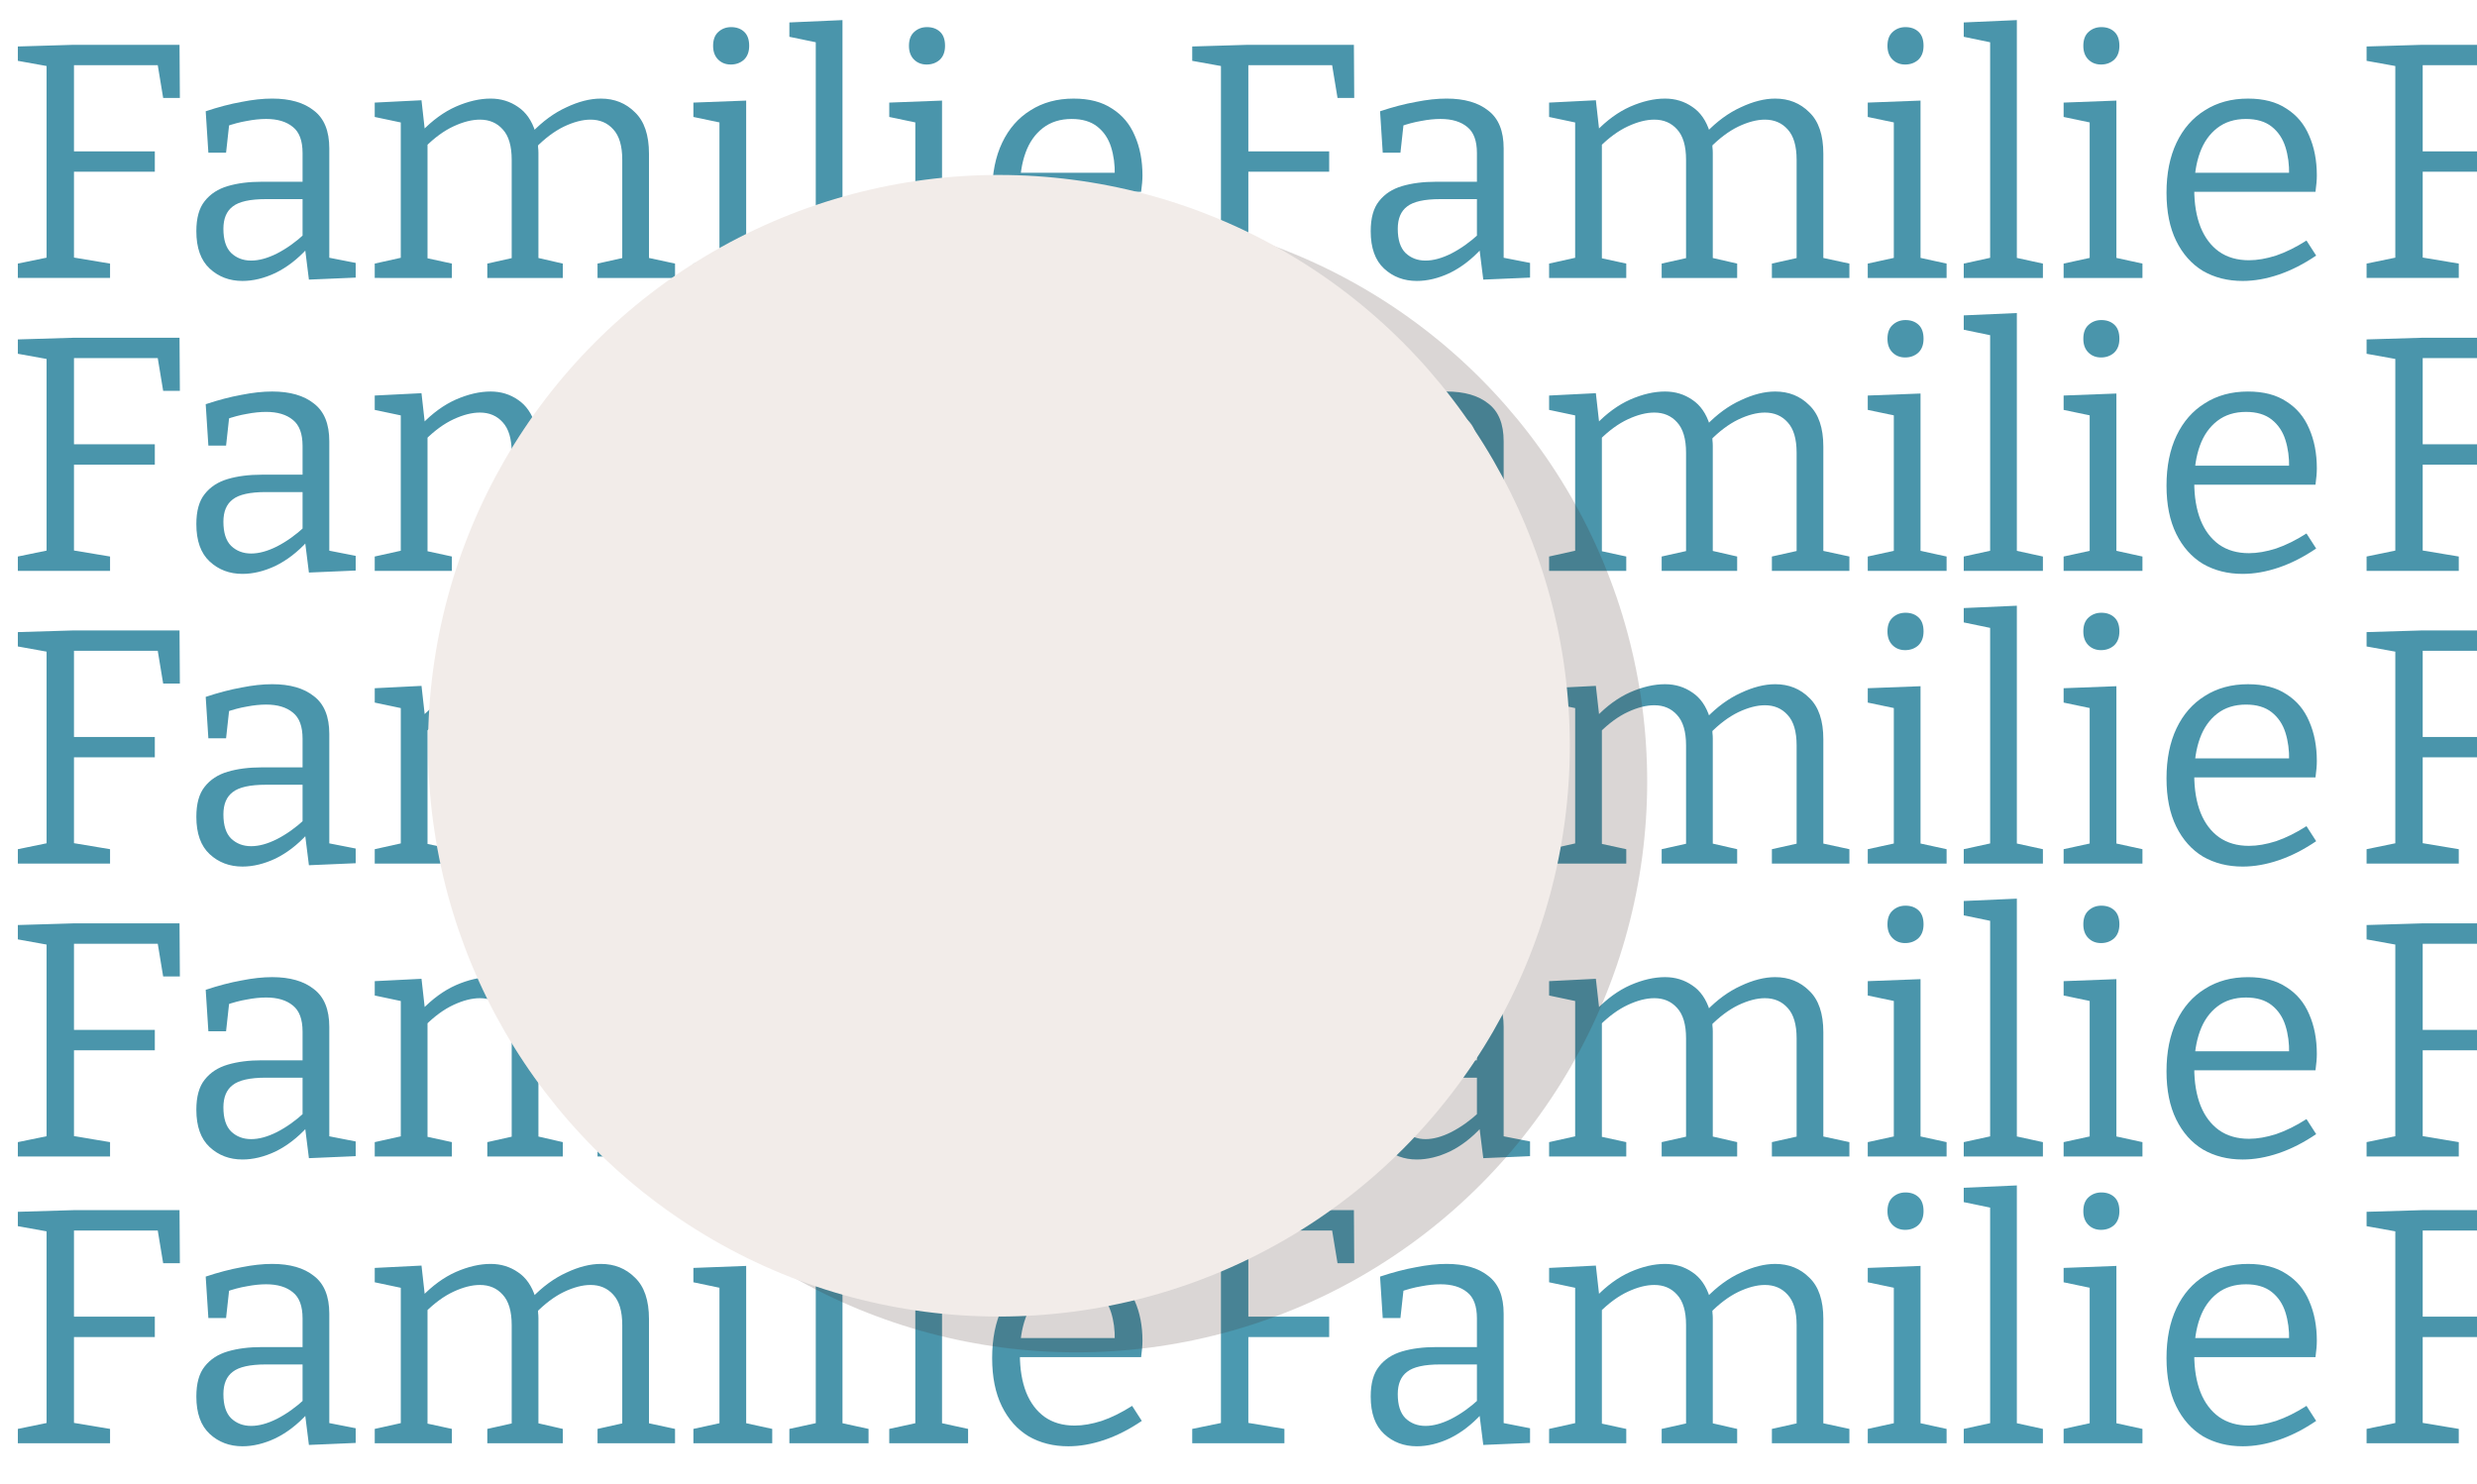 <?xml version="1.0" encoding="UTF-8" standalone="no"?>
<!-- Created with Inkscape (http://www.inkscape.org/) -->

<svg
   version="1.1"
   id="svg83"
   width="553.675"
   height="331.814"
   viewBox="0 0 553.675 331.814"
   sodipodi:docname="p1.svg"
   inkscape:version="1.2 (dc2aedaf03, 2022-05-15)"
   xml:space="preserve"
   xmlns:inkscape="http://www.inkscape.org/namespaces/inkscape"
   xmlns:sodipodi="http://sodipodi.sourceforge.net/DTD/sodipodi-0.dtd"
   xmlns="http://www.w3.org/2000/svg"
   xmlns:svg="http://www.w3.org/2000/svg"><defs
     id="defs87"><filter
       inkscape:collect="always"
       style="color-interpolation-filters:sRGB"
       id="filter2418"
       x="-0.062"
       y="-0.062"
       width="1.124"
       height="1.124"><feGaussianBlur
         inkscape:collect="always"
         stdDeviation="6.605"
         id="feGaussianBlur2420" /></filter></defs><sodipodi:namedview
     id="namedview85"
     pagecolor="#505050"
     bordercolor="#ffffff"
     borderopacity="1"
     inkscape:showpageshadow="0"
     inkscape:pageopacity="0"
     inkscape:pagecheckerboard="1"
     inkscape:deskcolor="#505050"
     showgrid="false"
     inkscape:zoom="1.3946675"
     inkscape:cx="304.73212"
     inkscape:cy="179.25419"
     inkscape:window-width="1920"
     inkscape:window-height="1057"
     inkscape:window-x="0"
     inkscape:window-y="0"
     inkscape:window-maximized="1"
     inkscape:current-layer="layer1" /><g
     inkscape:groupmode="layer"
     id="layer1"
     inkscape:label="additions"
     style="display:inline"
     transform="translate(1064.623,-1455.6)"><rect
       style="fill:#ffffff;fill-opacity:1;stroke-width:0.567"
       id="rect3131"
       width="553.675"
       height="331.814"
       x="-1064.623"
       y="1455.6" /><g
       id="g7031"><g
         aria-label="Familie"
         id="text3135"
         style="font-size:74.667px;line-height:1.15;font-family:Bitter;-inkscape-font-specification:Bitter;fill:#4a95ab;stroke-width:2.211"
         transform="translate(-1455.867,130.056)"><path
           d="m 395.236,1387.681 v -3.211 l 7.243,-1.493 -0.821,1.045 v -44.875 l 1.045,1.344 -7.467,-1.344 v -3.211 l 12.469,-0.373 h 23.669 l 0.075,11.872 h -3.733 l -1.344,-8.139 1.269,0.821 h -20.981 l 1.12,-1.12 v 21.429 l -1.12,-1.045 h 19.189 v 4.555 h -19.189 l 1.12,-1.045 v 21.131 l -0.896,-1.045 8.96,1.493 v 3.211 z"
           id="path3749" /><path
           d="m 464.85,1384.321 -0.971,-1.344 6.869,1.344 v 3.285 l -10.453,0.448 -0.896,-7.168 0.523,0.224 q -3.285,3.584 -7.093,5.451 -3.808,1.792 -7.392,1.792 -4.331,0 -7.317,-2.763 -2.987,-2.763 -2.987,-8.363 0,-4.405 1.867,-6.72 1.867,-2.389 5.152,-3.36 3.285,-0.971 7.616,-0.971 h 9.781 l -0.672,0.747 v -7.168 q 0,-4.107 -2.165,-5.824 -2.165,-1.792 -5.973,-1.792 -2.016,0 -4.331,0.448 -2.24,0.373 -4.779,1.269 l 0.896,-0.971 -0.747,6.795 h -3.957 l -0.597,-9.259 q 4.256,-1.419 7.989,-2.091 3.733,-0.747 6.869,-0.747 5.973,0 9.333,2.688 3.435,2.613 3.435,8.437 z m -23.669,-7.616 q 0,3.659 1.717,5.376 1.792,1.717 4.48,1.717 2.613,0 5.749,-1.568 3.211,-1.643 6.197,-4.405 l -0.448,1.568 v -10.005 l 0.672,0.672 h -8.885 q -5.301,0 -7.392,1.643 -2.091,1.568 -2.091,5.003 z"
           id="path3751" /><path
           d="m 510.92,1355.052 -0.821,0.149 q 3.659,-3.808 7.765,-5.675 4.107,-1.941 7.691,-1.941 4.555,0 7.616,3.061 3.136,2.987 3.136,9.259 v 24.192 l -0.747,-1.045 6.571,1.419 v 3.211 h -17.323 v -3.211 l 6.347,-1.419 -0.821,1.12 v -22.923 q 0,-4.629 -2.016,-6.795 -1.941,-2.165 -5.077,-2.165 -2.688,0 -5.973,1.568 -3.211,1.568 -6.347,4.779 l 0.523,-1.419 q 0.075,0.672 0.075,1.269 0.075,0.597 0.075,1.195 v 24.416 l -0.747,-1.045 6.197,1.419 v 3.211 h -16.875 v -3.211 l 6.347,-1.419 -0.896,1.12 v -22.923 q 0,-4.629 -2.016,-6.795 -1.941,-2.165 -5.077,-2.165 -2.688,0 -5.899,1.493 -3.211,1.493 -6.347,4.629 l 0.523,-1.12 v 26.88 l -0.747,-1.045 6.197,1.344 v 3.211 H 475.005 v -3.211 l 6.72,-1.493 -0.896,1.12 v -32.107 l 0.896,1.12 -6.72,-1.419 v -3.211 l 10.453,-0.523 0.821,7.317 -0.821,-0.299 q 3.659,-3.808 7.691,-5.6 4.107,-1.792 7.765,-1.792 3.435,0 6.123,1.867 2.688,1.792 3.883,5.6 z"
           id="path3753" /><path
           d="m 558.034,1383.873 -0.672,-0.821 6.496,1.419 v 3.211 H 546.237 v -3.211 l 6.496,-1.419 -0.672,0.821 v -31.509 l 0.597,0.672 -6.421,-1.344 v -3.211 l 11.797,-0.448 z m -3.435,-43.904 q -1.717,0 -2.837,-1.12 -1.12,-1.12 -1.12,-3.061 0,-2.016 1.12,-3.061 1.195,-1.12 2.912,-1.12 1.792,0 2.912,1.045 1.12,1.045 1.12,3.136 0,2.016 -1.195,3.136 -1.195,1.045 -2.912,1.045 z"
           id="path3755" /><path
           d="m 579.563,1383.873 -0.672,-0.821 6.496,1.419 v 3.211 h -17.696 v -3.211 l 6.496,-1.419 -0.597,0.821 v -49.429 l 0.597,0.672 -6.496,-1.344 v -3.211 l 11.872,-0.523 z"
           id="path3757" /><path
           d="m 601.814,1383.873 -0.672,-0.821 6.496,1.419 v 3.211 h -17.621 v -3.211 l 6.496,-1.419 -0.672,0.821 v -31.509 l 0.597,0.672 -6.421,-1.344 v -3.211 l 11.797,-0.448 z m -3.435,-43.904 q -1.717,0 -2.837,-1.12 -1.12,-1.12 -1.12,-3.061 0,-2.016 1.12,-3.061 1.195,-1.12 2.912,-1.12 1.792,0 2.912,1.045 1.12,1.045 1.12,3.136 0,2.016 -1.195,3.136 -1.195,1.045 -2.912,1.045 z"
           id="path3759" /><path
           d="m 630.038,1388.353 q -5.003,0 -8.885,-2.24 -3.808,-2.315 -5.973,-6.72 -2.165,-4.405 -2.165,-10.752 0,-6.496 2.24,-11.2 2.24,-4.704 6.347,-7.243 4.107,-2.613 9.632,-2.613 5.227,0 8.587,2.24 3.435,2.165 5.077,6.048 1.717,3.883 1.717,8.885 0,0.821 -0.075,1.643 -0.075,0.821 -0.224,2.016 h -28.747 v -4.256 h 23.52 l -0.672,0.448 q 0.075,-3.36 -0.821,-6.197 -0.896,-2.837 -3.061,-4.555 -2.165,-1.717 -5.749,-1.717 -3.808,0 -6.421,2.016 -2.613,2.016 -3.883,5.525 -1.269,3.509 -1.269,8.139 0,4.928 1.419,8.512 1.419,3.509 4.107,5.451 2.763,1.941 6.72,1.941 2.763,0 6.048,-1.045 3.285,-1.12 6.795,-3.36 l 2.165,3.36 q -4.181,2.837 -8.363,4.256 -4.181,1.419 -8.064,1.419 z"
           id="path3761" /></g><g
         aria-label="Familie"
         id="text3143"
         style="font-size:74.667px;line-height:1.15;font-family:Bitter;-inkscape-font-specification:Bitter;fill:#4a95ab;stroke-width:2.211"
         transform="translate(-1455.867,130.056)"><path
           d="m 395.236,1453.169 v -3.211 l 7.243,-1.493 -0.821,1.045 v -44.875 l 1.045,1.344 -7.467,-1.344 v -3.211 l 12.469,-0.373 h 23.669 l 0.075,11.872 h -3.733 l -1.344,-8.139 1.269,0.821 h -20.981 l 1.12,-1.12 v 21.429 l -1.12,-1.045 h 19.189 v 4.555 h -19.189 l 1.12,-1.045 v 21.131 l -0.896,-1.045 8.96,1.493 v 3.211 z"
           id="path3779" /><path
           d="m 464.85,1449.809 -0.971,-1.344 6.869,1.344 v 3.285 l -10.453,0.448 -0.896,-7.168 0.523,0.224 q -3.285,3.584 -7.093,5.451 -3.808,1.792 -7.392,1.792 -4.331,0 -7.317,-2.763 -2.987,-2.763 -2.987,-8.363 0,-4.405 1.867,-6.72 1.867,-2.389 5.152,-3.36 3.285,-0.971 7.616,-0.971 h 9.781 l -0.672,0.747 v -7.168 q 0,-4.107 -2.165,-5.824 -2.165,-1.792 -5.973,-1.792 -2.016,0 -4.331,0.448 -2.24,0.373 -4.779,1.269 l 0.896,-0.971 -0.747,6.795 h -3.957 l -0.597,-9.259 q 4.256,-1.419 7.989,-2.091 3.733,-0.747 6.869,-0.747 5.973,0 9.333,2.688 3.435,2.613 3.435,8.437 z m -23.669,-7.616 q 0,3.659 1.717,5.376 1.792,1.717 4.48,1.717 2.613,0 5.749,-1.568 3.211,-1.643 6.197,-4.405 l -0.448,1.568 v -10.005 l 0.672,0.672 h -8.885 q -5.301,0 -7.392,1.643 -2.091,1.568 -2.091,5.003 z"
           id="path3781" /><path
           d="m 510.92,1420.54 -0.821,0.149 q 3.659,-3.808 7.765,-5.675 4.107,-1.941 7.691,-1.941 4.555,0 7.616,3.061 3.136,2.987 3.136,9.259 v 24.192 l -0.747,-1.045 6.571,1.419 v 3.211 h -17.323 v -3.211 l 6.347,-1.419 -0.821,1.12 v -22.923 q 0,-4.629 -2.016,-6.795 -1.941,-2.165 -5.077,-2.165 -2.688,0 -5.973,1.568 -3.211,1.568 -6.347,4.779 l 0.523,-1.419 q 0.075,0.672 0.075,1.269 0.075,0.597 0.075,1.195 v 24.416 l -0.747,-1.045 6.197,1.419 v 3.211 h -16.875 v -3.211 l 6.347,-1.419 -0.896,1.12 v -22.923 q 0,-4.629 -2.016,-6.795 -1.941,-2.165 -5.077,-2.165 -2.688,0 -5.899,1.493 -3.211,1.493 -6.347,4.629 l 0.523,-1.12 v 26.88 l -0.747,-1.045 6.197,1.344 v 3.211 H 475.005 v -3.211 l 6.72,-1.493 -0.896,1.12 v -32.107 l 0.896,1.12 -6.72,-1.419 v -3.211 l 10.453,-0.523 0.821,7.317 -0.821,-0.299 q 3.659,-3.808 7.691,-5.6 4.107,-1.792 7.765,-1.792 3.435,0 6.123,1.867 2.688,1.792 3.883,5.6 z"
           id="path3783" /><path
           d="m 558.034,1449.361 -0.672,-0.821 6.496,1.419 v 3.211 H 546.237 v -3.211 l 6.496,-1.419 -0.672,0.821 v -31.509 l 0.597,0.672 -6.421,-1.344 v -3.211 l 11.797,-0.448 z m -3.435,-43.904 q -1.717,0 -2.837,-1.12 -1.12,-1.12 -1.12,-3.061 0,-2.016 1.12,-3.061 1.195,-1.12 2.912,-1.12 1.792,0 2.912,1.045 1.12,1.045 1.12,3.136 0,2.016 -1.195,3.136 -1.195,1.045 -2.912,1.045 z"
           id="path3785" /><path
           d="m 579.563,1449.361 -0.672,-0.821 6.496,1.419 v 3.211 h -17.696 v -3.211 l 6.496,-1.419 -0.597,0.821 v -49.429 l 0.597,0.672 -6.496,-1.344 v -3.211 l 11.872,-0.523 z"
           id="path3787" /><path
           d="m 601.814,1449.361 -0.672,-0.821 6.496,1.419 v 3.211 h -17.621 v -3.211 l 6.496,-1.419 -0.672,0.821 v -31.509 l 0.597,0.672 -6.421,-1.344 v -3.211 l 11.797,-0.448 z m -3.435,-43.904 q -1.717,0 -2.837,-1.12 -1.12,-1.12 -1.12,-3.061 0,-2.016 1.12,-3.061 1.195,-1.12 2.912,-1.12 1.792,0 2.912,1.045 1.12,1.045 1.12,3.136 0,2.016 -1.195,3.136 -1.195,1.045 -2.912,1.045 z"
           id="path3789" /><path
           d="m 630.038,1453.841 q -5.003,0 -8.885,-2.24 -3.808,-2.315 -5.973,-6.72 -2.165,-4.405 -2.165,-10.752 0,-6.496 2.24,-11.2 2.24,-4.704 6.347,-7.243 4.107,-2.613 9.632,-2.613 5.227,0 8.587,2.24 3.435,2.165 5.077,6.048 1.717,3.883 1.717,8.885 0,0.821 -0.075,1.643 -0.075,0.821 -0.224,2.016 h -28.747 v -4.256 h 23.52 l -0.672,0.448 q 0.075,-3.36 -0.821,-6.197 -0.896,-2.837 -3.061,-4.555 -2.165,-1.717 -5.749,-1.717 -3.808,0 -6.421,2.016 -2.613,2.016 -3.883,5.525 -1.269,3.509 -1.269,8.139 0,4.928 1.419,8.512 1.419,3.509 4.107,5.451 2.763,1.941 6.72,1.941 2.763,0 6.048,-1.045 3.285,-1.12 6.795,-3.36 l 2.165,3.36 q -4.181,2.837 -8.363,4.256 -4.181,1.419 -8.064,1.419 z"
           id="path3791" /></g><path
         d="m -1060.631,1648.658 v -3.211 l 7.243,-1.493 -0.821,1.045 v -44.875 l 1.045,1.344 -7.467,-1.344 v -3.211 l 12.469,-0.373 h 23.669 l 0.075,11.872 h -3.733 l -1.344,-8.139 1.269,0.821 h -20.981 l 1.12,-1.12 v 21.429 l -1.12,-1.045 h 19.189 v 4.555 h -19.189 l 1.12,-1.045 v 21.131 l -0.896,-1.045 8.96,1.493 v 3.211 z"
         id="path3809"
         style="font-size:74.667px;line-height:1.15;font-family:Bitter;-inkscape-font-specification:Bitter;fill:#4a95ab;stroke-width:2.211" /><path
         d="m -991.017,1645.298 -0.971,-1.344 6.869,1.344 v 3.285 l -10.453,0.448 -0.896,-7.168 0.523,0.224 q -3.285,3.584 -7.093,5.451 -3.808,1.792 -7.392,1.792 -4.331,0 -7.317,-2.763 -2.987,-2.763 -2.987,-8.363 0,-4.405 1.867,-6.72 1.867,-2.389 5.152,-3.36 3.285,-0.971 7.616,-0.971 h 9.781 l -0.672,0.747 v -7.168 q 0,-4.107 -2.165,-5.824 -2.165,-1.792 -5.973,-1.792 -2.016,0 -4.331,0.448 -2.24,0.373 -4.779,1.269 l 0.896,-0.971 -0.747,6.795 h -3.957 l -0.597,-9.259 q 4.256,-1.419 7.989,-2.091 3.733,-0.747 6.869,-0.747 5.973,0 9.333,2.688 3.435,2.613 3.435,8.437 z m -23.669,-7.616 q 0,3.659 1.717,5.376 1.792,1.717 4.48,1.717 2.613,0 5.749,-1.568 3.211,-1.643 6.197,-4.405 l -0.448,1.568 v -10.005 l 0.672,0.672 h -8.885 q -5.301,0 -7.392,1.643 -2.091,1.568 -2.091,5.003 z"
         id="path3811"
         style="font-size:74.667px;line-height:1.15;font-family:Bitter;-inkscape-font-specification:Bitter;fill:#4a95ab;stroke-width:2.211" /><path
         d="m -944.947,1616.029 -0.821,0.149 q 3.659,-3.808 7.765,-5.675 4.107,-1.941 7.691,-1.941 4.555,0 7.616,3.061 3.136,2.987 3.136,9.259 v 24.192 l -0.747,-1.045 6.571,1.419 v 3.211 h -17.323 v -3.211 l 6.347,-1.419 -0.821,1.12 v -22.923 q 0,-4.629 -2.016,-6.795 -1.941,-2.165 -5.077,-2.165 -2.688,0 -5.973,1.568 -3.211,1.568 -6.347,4.779 l 0.523,-1.419 q 0.075,0.672 0.075,1.269 0.075,0.597 0.075,1.195 v 24.416 l -0.747,-1.045 6.197,1.419 v 3.211 h -16.875 v -3.211 l 6.347,-1.419 -0.896,1.12 v -22.923 q 0,-4.629 -2.016,-6.795 -1.941,-2.165 -5.077,-2.165 -2.688,0 -5.899,1.493 -3.211,1.493 -6.347,4.629 l 0.523,-1.12 v 26.88 l -0.747,-1.045 6.197,1.344 v 3.211 h -17.248 v -3.211 l 6.72,-1.493 -0.896,1.12 v -32.107 l 0.896,1.12 -6.72,-1.419 v -3.211 l 10.453,-0.523 0.821,7.317 -0.821,-0.299 q 3.659,-3.808 7.691,-5.6 4.107,-1.792 7.765,-1.792 3.435,0 6.123,1.867 2.688,1.792 3.883,5.6 z"
         id="path3813"
         style="font-size:74.667px;line-height:1.15;font-family:Bitter;-inkscape-font-specification:Bitter;fill:#4a95ab;stroke-width:2.211" /><path
         d="m -897.832,1644.85 -0.672,-0.821 6.496,1.419 v 3.211 h -17.621 v -3.211 l 6.496,-1.419 -0.672,0.821 v -31.509 l 0.597,0.672 -6.421,-1.344 v -3.211 l 11.797,-0.448 z m -3.435,-43.904 q -1.717,0 -2.837,-1.12 -1.12,-1.12 -1.12,-3.061 0,-2.016 1.12,-3.061 1.195,-1.12 2.912,-1.12 1.792,0 2.912,1.045 1.12,1.045 1.12,3.136 0,2.016 -1.195,3.136 -1.195,1.045 -2.912,1.045 z"
         id="path3815"
         style="font-size:74.667px;line-height:1.15;font-family:Bitter;-inkscape-font-specification:Bitter;fill:#4a95ab;stroke-width:2.211" /><path
         d="m -876.303,1644.85 -0.672,-0.821 6.496,1.419 v 3.211 h -17.696 v -3.211 l 6.496,-1.419 -0.597,0.821 v -49.429 l 0.597,0.672 -6.496,-1.344 v -3.211 l 11.872,-0.523 z"
         id="path3817"
         style="font-size:74.667px;line-height:1.15;font-family:Bitter;-inkscape-font-specification:Bitter;fill:#4a95ab;stroke-width:2.211" /><path
         d="m -854.053,1644.85 -0.672,-0.821 6.496,1.419 v 3.211 h -17.621 v -3.211 l 6.496,-1.419 -0.672,0.821 v -31.509 l 0.597,0.672 -6.421,-1.344 v -3.211 l 11.797,-0.448 z m -3.435,-43.904 q -1.717,0 -2.837,-1.12 -1.12,-1.12 -1.12,-3.061 0,-2.016 1.12,-3.061 1.195,-1.12 2.912,-1.12 1.792,0 2.912,1.045 1.12,1.045 1.12,3.136 0,2.016 -1.195,3.136 -1.195,1.045 -2.912,1.045 z"
         id="path3819"
         style="font-size:74.667px;line-height:1.15;font-family:Bitter;-inkscape-font-specification:Bitter;fill:#4a95ab;stroke-width:2.211" /><path
         d="m -825.829,1649.33 q -5.003,0 -8.885,-2.24 -3.808,-2.315 -5.973,-6.72 -2.165,-4.405 -2.165,-10.752 0,-6.496 2.24,-11.2 2.24,-4.704 6.347,-7.243 4.107,-2.613 9.632,-2.613 5.227,0 8.587,2.24 3.435,2.165 5.077,6.048 1.717,3.883 1.717,8.885 0,0.821 -0.075,1.643 -0.075,0.821 -0.224,2.016 h -28.747 v -4.256 h 23.52 l -0.672,0.448 q 0.075,-3.36 -0.821,-6.197 -0.896,-2.837 -3.061,-4.555 -2.165,-1.717 -5.749,-1.717 -3.808,0 -6.421,2.016 -2.613,2.016 -3.883,5.525 -1.269,3.509 -1.269,8.139 0,4.928 1.419,8.512 1.419,3.509 4.107,5.451 2.763,1.941 6.72,1.941 2.763,0 6.048,-1.045 3.285,-1.12 6.795,-3.36 l 2.165,3.36 q -4.181,2.837 -8.363,4.256 -4.181,1.419 -8.064,1.419 z"
         id="path3821"
         style="font-size:74.667px;line-height:1.15;font-family:Bitter;-inkscape-font-specification:Bitter;fill:#4a95ab;stroke-width:2.211" /><path
         d="m -1060.631,1714.146 v -3.211 l 7.243,-1.493 -0.821,1.045 v -44.875 l 1.045,1.344 -7.467,-1.344 v -3.211 l 12.469,-0.373 h 23.669 l 0.075,11.872 h -3.733 l -1.344,-8.139 1.269,0.821 h -20.981 l 1.12,-1.12 v 21.429 l -1.12,-1.045 h 19.189 v 4.555 h -19.189 l 1.12,-1.045 v 21.131 l -0.896,-1.045 8.96,1.493 v 3.211 z"
         id="path3839"
         style="font-size:74.667px;line-height:1.15;font-family:Bitter;-inkscape-font-specification:Bitter;fill:#4a95ab;stroke-width:2.211" /><path
         d="m -991.017,1710.786 -0.971,-1.344 6.869,1.344 v 3.285 l -10.453,0.448 -0.896,-7.168 0.523,0.224 q -3.285,3.584 -7.093,5.451 -3.808,1.792 -7.392,1.792 -4.331,0 -7.317,-2.763 -2.987,-2.763 -2.987,-8.363 0,-4.405 1.867,-6.72 1.867,-2.389 5.152,-3.36 3.285,-0.971 7.616,-0.971 h 9.781 l -0.672,0.747 v -7.168 q 0,-4.107 -2.165,-5.824 -2.165,-1.792 -5.973,-1.792 -2.016,0 -4.331,0.448 -2.24,0.373 -4.779,1.269 l 0.896,-0.971 -0.747,6.795 h -3.957 l -0.597,-9.259 q 4.256,-1.419 7.989,-2.091 3.733,-0.747 6.869,-0.747 5.973,0 9.333,2.688 3.435,2.613 3.435,8.437 z m -23.669,-7.616 q 0,3.659 1.717,5.376 1.792,1.717 4.48,1.717 2.613,0 5.749,-1.568 3.211,-1.643 6.197,-4.405 l -0.448,1.568 v -10.005 l 0.672,0.672 h -8.885 q -5.301,0 -7.392,1.643 -2.091,1.568 -2.091,5.003 z"
         id="path3841"
         style="font-size:74.667px;line-height:1.15;font-family:Bitter;-inkscape-font-specification:Bitter;fill:#4a95ab;stroke-width:2.211" /><path
         d="m -944.947,1681.516 -0.821,0.149 q 3.659,-3.808 7.765,-5.675 4.107,-1.941 7.691,-1.941 4.555,0 7.616,3.061 3.136,2.987 3.136,9.259 v 24.192 l -0.747,-1.045 6.571,1.419 v 3.211 h -17.323 v -3.211 l 6.347,-1.419 -0.821,1.12 v -22.923 q 0,-4.629 -2.016,-6.795 -1.941,-2.165 -5.077,-2.165 -2.688,0 -5.973,1.568 -3.211,1.568 -6.347,4.779 l 0.523,-1.419 q 0.075,0.672 0.075,1.269 0.075,0.597 0.075,1.195 v 24.416 l -0.747,-1.045 6.197,1.419 v 3.211 h -16.875 v -3.211 l 6.347,-1.419 -0.896,1.12 v -22.923 q 0,-4.629 -2.016,-6.795 -1.941,-2.165 -5.077,-2.165 -2.688,0 -5.899,1.493 -3.211,1.493 -6.347,4.629 l 0.523,-1.12 v 26.88 l -0.747,-1.045 6.197,1.344 v 3.211 h -17.248 v -3.211 l 6.72,-1.493 -0.896,1.12 v -32.107 l 0.896,1.12 -6.72,-1.419 v -3.211 l 10.453,-0.523 0.821,7.317 -0.821,-0.299 q 3.659,-3.808 7.691,-5.6 4.107,-1.792 7.765,-1.792 3.435,0 6.123,1.867 2.688,1.792 3.883,5.6 z"
         id="path3843"
         style="font-size:74.667px;line-height:1.15;font-family:Bitter;-inkscape-font-specification:Bitter;fill:#4a95ab;stroke-width:2.211" /><path
         d="m -897.832,1710.338 -0.672,-0.821 6.496,1.419 v 3.211 h -17.621 v -3.211 l 6.496,-1.419 -0.672,0.821 v -31.509 l 0.597,0.672 -6.421,-1.344 v -3.211 l 11.797,-0.448 z m -3.435,-43.904 q -1.717,0 -2.837,-1.12 -1.12,-1.12 -1.12,-3.061 0,-2.016 1.12,-3.061 1.195,-1.12 2.912,-1.12 1.792,0 2.912,1.045 1.12,1.045 1.12,3.136 0,2.016 -1.195,3.136 -1.195,1.045 -2.912,1.045 z"
         id="path3845"
         style="font-size:74.667px;line-height:1.15;font-family:Bitter;-inkscape-font-specification:Bitter;fill:#4a95ab;stroke-width:2.211" /><path
         d="m -876.303,1710.338 -0.672,-0.821 6.496,1.419 v 3.211 h -17.696 v -3.211 l 6.496,-1.419 -0.597,0.821 v -49.429 l 0.597,0.672 -6.496,-1.344 v -3.211 l 11.872,-0.523 z"
         id="path3847"
         style="font-size:74.667px;line-height:1.15;font-family:Bitter;-inkscape-font-specification:Bitter;fill:#4a95ab;stroke-width:2.211" /><path
         d="m -854.053,1710.338 -0.672,-0.821 6.496,1.419 v 3.211 h -17.621 v -3.211 l 6.496,-1.419 -0.672,0.821 v -31.509 l 0.597,0.672 -6.421,-1.344 v -3.211 l 11.797,-0.448 z m -3.435,-43.904 q -1.717,0 -2.837,-1.12 -1.12,-1.12 -1.12,-3.061 0,-2.016 1.12,-3.061 1.195,-1.12 2.912,-1.12 1.792,0 2.912,1.045 1.12,1.045 1.12,3.136 0,2.016 -1.195,3.136 -1.195,1.045 -2.912,1.045 z"
         id="path3849"
         style="font-size:74.667px;line-height:1.15;font-family:Bitter;-inkscape-font-specification:Bitter;fill:#4a95ab;stroke-width:2.211" /><path
         d="m -825.829,1714.818 q -5.003,0 -8.885,-2.24 -3.808,-2.315 -5.973,-6.72 -2.165,-4.405 -2.165,-10.752 0,-6.496 2.24,-11.2 2.24,-4.704 6.347,-7.243 4.107,-2.613 9.632,-2.613 5.227,0 8.587,2.24 3.435,2.165 5.077,6.048 1.717,3.883 1.717,8.885 0,0.821 -0.075,1.643 -0.075,0.821 -0.224,2.016 h -28.747 v -4.256 h 23.52 l -0.672,0.448 q 0.075,-3.36 -0.821,-6.197 -0.896,-2.837 -3.061,-4.555 -2.165,-1.717 -5.749,-1.717 -3.808,0 -6.421,2.016 -2.613,2.016 -3.883,5.525 -1.269,3.509 -1.269,8.139 0,4.928 1.419,8.512 1.419,3.509 4.107,5.451 2.763,1.941 6.72,1.941 2.763,0 6.048,-1.045 3.285,-1.12 6.795,-3.36 l 2.165,3.36 q -4.181,2.837 -8.363,4.256 -4.181,1.419 -8.064,1.419 z"
         id="path3851"
         style="font-size:74.667px;line-height:1.15;font-family:Bitter;-inkscape-font-specification:Bitter;fill:#4a95ab;stroke-width:2.211" /><path
         d="m -1060.631,1778.257 v -3.211 l 7.243,-1.493 -0.821,1.045 v -44.875 l 1.045,1.344 -7.467,-1.344 v -3.211 l 12.469,-0.373 h 23.669 l 0.075,11.872 h -3.733 l -1.344,-8.139 1.269,0.821 h -20.981 l 1.12,-1.12 v 21.429 l -1.12,-1.045 h 19.189 v 4.555 h -19.189 l 1.12,-1.045 v 21.131 l -0.896,-1.045 8.96,1.493 v 3.211 z"
         id="path3869"
         style="font-size:74.667px;line-height:1.15;font-family:Bitter;-inkscape-font-specification:Bitter;fill:#4a95ab;stroke-width:2.211" /><path
         d="m -991.017,1774.897 -0.971,-1.344 6.869,1.344 v 3.285 l -10.453,0.448 -0.896,-7.168 0.523,0.224 q -3.285,3.584 -7.093,5.451 -3.808,1.792 -7.392,1.792 -4.331,0 -7.317,-2.763 -2.987,-2.763 -2.987,-8.363 0,-4.405 1.867,-6.72 1.867,-2.389 5.152,-3.36 3.285,-0.971 7.616,-0.971 h 9.781 l -0.672,0.747 v -7.168 q 0,-4.107 -2.165,-5.824 -2.165,-1.792 -5.973,-1.792 -2.016,0 -4.331,0.448 -2.24,0.373 -4.779,1.269 l 0.896,-0.971 -0.747,6.795 h -3.957 l -0.597,-9.259 q 4.256,-1.419 7.989,-2.091 3.733,-0.747 6.869,-0.747 5.973,0 9.333,2.688 3.435,2.613 3.435,8.437 z m -23.669,-7.616 q 0,3.659 1.717,5.376 1.792,1.717 4.48,1.717 2.613,0 5.749,-1.568 3.211,-1.643 6.197,-4.405 l -0.448,1.568 v -10.005 l 0.672,0.672 h -8.885 q -5.301,0 -7.392,1.643 -2.091,1.568 -2.091,5.003 z"
         id="path3871"
         style="font-size:74.667px;line-height:1.15;font-family:Bitter;-inkscape-font-specification:Bitter;fill:#4a95ab;stroke-width:2.211" /><path
         d="m -944.947,1745.628 -0.821,0.149 q 3.659,-3.808 7.765,-5.675 4.107,-1.941 7.691,-1.941 4.555,0 7.616,3.061 3.136,2.987 3.136,9.259 v 24.192 l -0.747,-1.045 6.571,1.419 v 3.211 h -17.323 v -3.211 l 6.347,-1.419 -0.821,1.12 v -22.923 q 0,-4.629 -2.016,-6.795 -1.941,-2.165 -5.077,-2.165 -2.688,0 -5.973,1.568 -3.211,1.568 -6.347,4.779 l 0.523,-1.419 q 0.075,0.672 0.075,1.269 0.075,0.597 0.075,1.195 v 24.416 l -0.747,-1.045 6.197,1.419 v 3.211 h -16.875 v -3.211 l 6.347,-1.419 -0.896,1.12 v -22.923 q 0,-4.629 -2.016,-6.795 -1.941,-2.165 -5.077,-2.165 -2.688,0 -5.899,1.493 -3.211,1.493 -6.347,4.629 l 0.523,-1.12 v 26.88 l -0.747,-1.045 6.197,1.344 v 3.211 h -17.248 v -3.211 l 6.72,-1.493 -0.896,1.12 v -32.107 l 0.896,1.12 -6.72,-1.419 v -3.211 l 10.453,-0.523 0.821,7.317 -0.821,-0.299 q 3.659,-3.808 7.691,-5.6 4.107,-1.792 7.765,-1.792 3.435,0 6.123,1.867 2.688,1.792 3.883,5.6 z"
         id="path3873"
         style="font-size:74.667px;line-height:1.15;font-family:Bitter;-inkscape-font-specification:Bitter;fill:#4a95ab;stroke-width:2.211" /><path
         d="m -897.832,1774.449 -0.672,-0.821 6.496,1.419 v 3.211 h -17.621 v -3.211 l 6.496,-1.419 -0.672,0.821 v -31.509 l 0.597,0.672 -6.421,-1.344 v -3.211 l 11.797,-0.448 z m -3.435,-43.904 q -1.717,0 -2.837,-1.12 -1.12,-1.12 -1.12,-3.061 0,-2.016 1.12,-3.061 1.195,-1.12 2.912,-1.12 1.792,0 2.912,1.045 1.12,1.045 1.12,3.136 0,2.016 -1.195,3.136 -1.195,1.045 -2.912,1.045 z"
         id="path3875"
         style="font-size:74.667px;line-height:1.15;font-family:Bitter;-inkscape-font-specification:Bitter;fill:#4a95ab;stroke-width:2.211" /><path
         d="m -876.303,1774.449 -0.672,-0.821 6.496,1.419 v 3.211 h -17.696 v -3.211 l 6.496,-1.419 -0.597,0.821 v -49.429 l 0.597,0.672 -6.496,-1.344 v -3.211 l 11.872,-0.523 z"
         id="path3877"
         style="font-size:74.667px;line-height:1.15;font-family:Bitter;-inkscape-font-specification:Bitter;fill:#4a95ab;stroke-width:2.211" /><path
         d="m -854.053,1774.449 -0.672,-0.821 6.496,1.419 v 3.211 h -17.621 v -3.211 l 6.496,-1.419 -0.672,0.821 v -31.509 l 0.597,0.672 -6.421,-1.344 v -3.211 l 11.797,-0.448 z m -3.435,-43.904 q -1.717,0 -2.837,-1.12 -1.12,-1.12 -1.12,-3.061 0,-2.016 1.12,-3.061 1.195,-1.12 2.912,-1.12 1.792,0 2.912,1.045 1.12,1.045 1.12,3.136 0,2.016 -1.195,3.136 -1.195,1.045 -2.912,1.045 z"
         id="path3879"
         style="font-size:74.667px;line-height:1.15;font-family:Bitter;-inkscape-font-specification:Bitter;fill:#4a95ab;stroke-width:2.211" /><path
         d="m -825.829,1778.929 q -5.003,0 -8.885,-2.24 -3.808,-2.315 -5.973,-6.72 -2.165,-4.405 -2.165,-10.752 0,-6.496 2.24,-11.2 2.24,-4.704 6.347,-7.243 4.107,-2.613 9.632,-2.613 5.227,0 8.587,2.24 3.435,2.165 5.077,6.048 1.717,3.883 1.717,8.885 0,0.821 -0.075,1.643 -0.075,0.821 -0.224,2.016 h -28.747 v -4.256 h 23.52 l -0.672,0.448 q 0.075,-3.36 -0.821,-6.197 -0.896,-2.837 -3.061,-4.555 -2.165,-1.717 -5.749,-1.717 -3.808,0 -6.421,2.016 -2.613,2.016 -3.883,5.525 -1.269,3.509 -1.269,8.139 0,4.928 1.419,8.512 1.419,3.509 4.107,5.451 2.763,1.941 6.72,1.941 2.763,0 6.048,-1.045 3.285,-1.12 6.795,-3.36 l 2.165,3.36 q -4.181,2.837 -8.363,4.256 -4.181,1.419 -8.064,1.419 z"
         id="path3881"
         style="font-size:74.667px;line-height:1.15;font-family:Bitter;-inkscape-font-specification:Bitter;fill:#4a95ab;stroke-width:2.211" /></g><g
       id="g6992"
       transform="translate(-16.98)"><g
         aria-label="Familie"
         id="text3139"
         style="font-size:74.667px;line-height:1.15;font-family:Bitter;-inkscape-font-specification:Bitter;fill:#4a95ab;stroke-width:2.211"
         transform="translate(-1455.867,130.056)"><path
           d="m 674.717,1387.681 v -3.211 l 7.243,-1.493 -0.821,1.045 v -44.875 l 1.045,1.344 -7.467,-1.344 v -3.211 l 12.469,-0.373 h 23.669 l 0.075,11.872 h -3.733 l -1.344,-8.139 1.269,0.821 h -20.981 l 1.12,-1.12 v 21.429 l -1.12,-1.045 h 19.189 v 4.555 h -19.189 l 1.12,-1.045 v 21.131 l -0.896,-1.045 8.96,1.493 v 3.211 z"
           id="path3764" /><path
           d="m 744.331,1384.321 -0.971,-1.344 6.869,1.344 v 3.285 l -10.453,0.448 -0.896,-7.168 0.523,0.224 q -3.285,3.584 -7.093,5.451 -3.808,1.792 -7.392,1.792 -4.331,0 -7.317,-2.763 -2.987,-2.763 -2.987,-8.363 0,-4.405 1.867,-6.72 1.867,-2.389 5.152,-3.36 3.285,-0.971 7.616,-0.971 h 9.781 l -0.672,0.747 v -7.168 q 0,-4.107 -2.165,-5.824 -2.165,-1.792 -5.973,-1.792 -2.016,0 -4.331,0.448 -2.24,0.373 -4.779,1.269 l 0.896,-0.971 -0.747,6.795 h -3.957 l -0.597,-9.259 q 4.256,-1.419 7.989,-2.091 3.733,-0.747 6.869,-0.747 5.973,0 9.333,2.688 3.435,2.613 3.435,8.437 z m -23.669,-7.616 q 0,3.659 1.717,5.376 1.792,1.717 4.48,1.717 2.613,0 5.749,-1.568 3.211,-1.643 6.197,-4.405 l -0.448,1.568 v -10.005 l 0.672,0.672 h -8.885 q -5.301,0 -7.392,1.643 -2.091,1.568 -2.091,5.003 z"
           id="path3766" /><path
           d="m 790.4,1355.052 -0.821,0.149 q 3.659,-3.808 7.765,-5.675 4.107,-1.941 7.691,-1.941 4.555,0 7.616,3.061 3.136,2.987 3.136,9.259 v 24.192 l -0.747,-1.045 6.571,1.419 v 3.211 h -17.323 v -3.211 l 6.347,-1.419 -0.821,1.12 v -22.923 q 0,-4.629 -2.016,-6.795 -1.941,-2.165 -5.077,-2.165 -2.688,0 -5.973,1.568 -3.211,1.568 -6.347,4.779 l 0.523,-1.419 q 0.075,0.672 0.075,1.269 0.075,0.597 0.075,1.195 v 24.416 l -0.747,-1.045 6.197,1.419 v 3.211 h -16.875 v -3.211 l 6.347,-1.419 -0.896,1.12 v -22.923 q 0,-4.629 -2.016,-6.795 -1.941,-2.165 -5.077,-2.165 -2.688,0 -5.899,1.493 -3.211,1.493 -6.347,4.629 l 0.523,-1.12 v 26.88 l -0.747,-1.045 6.197,1.344 v 3.211 h -17.248 v -3.211 l 6.72,-1.493 -0.896,1.12 v -32.107 l 0.896,1.12 -6.72,-1.419 v -3.211 l 10.453,-0.523 0.821,7.317 -0.821,-0.299 q 3.659,-3.808 7.691,-5.6 4.107,-1.792 7.765,-1.792 3.435,0 6.123,1.867 2.688,1.792 3.883,5.6 z"
           id="path3768" /><path
           d="m 837.515,1383.873 -0.672,-0.821 6.496,1.419 v 3.211 h -17.621 v -3.211 l 6.496,-1.419 -0.672,0.821 v -31.509 l 0.597,0.672 -6.421,-1.344 v -3.211 l 11.797,-0.448 z m -3.435,-43.904 q -1.717,0 -2.837,-1.12 -1.12,-1.12 -1.12,-3.061 0,-2.016 1.12,-3.061 1.195,-1.12 2.912,-1.12 1.792,0 2.912,1.045 1.12,1.045 1.12,3.136 0,2.016 -1.195,3.136 -1.195,1.045 -2.912,1.045 z"
           id="path3770" /><path
           d="m 859.044,1383.873 -0.672,-0.821 6.496,1.419 v 3.211 h -17.696 v -3.211 l 6.496,-1.419 -0.597,0.821 v -49.429 l 0.597,0.672 -6.496,-1.344 v -3.211 l 11.872,-0.523 z"
           id="path3772" /><path
           d="m 881.295,1383.873 -0.672,-0.821 6.496,1.419 v 3.211 h -17.621 v -3.211 l 6.496,-1.419 -0.672,0.821 v -31.509 l 0.597,0.672 -6.421,-1.344 v -3.211 l 11.797,-0.448 z m -3.435,-43.904 q -1.717,0 -2.837,-1.12 -1.12,-1.12 -1.12,-3.061 0,-2.016 1.12,-3.061 1.195,-1.12 2.912,-1.12 1.792,0 2.912,1.045 1.12,1.045 1.12,3.136 0,2.016 -1.195,3.136 -1.195,1.045 -2.912,1.045 z"
           id="path3774" /><path
           d="m 909.519,1388.353 q -5.003,0 -8.885,-2.24 -3.808,-2.315 -5.973,-6.72 -2.165,-4.405 -2.165,-10.752 0,-6.496 2.24,-11.2 2.24,-4.704 6.347,-7.243 4.107,-2.613 9.632,-2.613 5.227,0 8.587,2.24 3.435,2.165 5.077,6.048 1.717,3.883 1.717,8.885 0,0.821 -0.075,1.643 -0.075,0.821 -0.224,2.016 H 897.049 v -4.256 h 23.52 l -0.672,0.448 q 0.075,-3.36 -0.821,-6.197 -0.896,-2.837 -3.061,-4.555 -2.165,-1.717 -5.749,-1.717 -3.808,0 -6.421,2.016 -2.613,2.016 -3.883,5.525 -1.269,3.509 -1.269,8.139 0,4.928 1.419,8.512 1.419,3.509 4.107,5.451 2.763,1.941 6.72,1.941 2.763,0 6.048,-1.045 3.285,-1.12 6.795,-3.36 l 2.165,3.36 q -4.181,2.837 -8.363,4.256 -4.181,1.419 -8.064,1.419 z"
           id="path3776" /></g><g
         aria-label="Familie"
         id="text3147"
         style="font-size:74.667px;line-height:1.15;font-family:Bitter;-inkscape-font-specification:Bitter;fill:#4a95ab;stroke-width:2.211"
         transform="translate(-1455.867,130.056)"><path
           d="m 674.717,1453.169 v -3.211 l 7.243,-1.493 -0.821,1.045 v -44.875 l 1.045,1.344 -7.467,-1.344 v -3.211 l 12.469,-0.373 h 23.669 l 0.075,11.872 h -3.733 l -1.344,-8.139 1.269,0.821 h -20.981 l 1.12,-1.12 v 21.429 l -1.12,-1.045 h 19.189 v 4.555 h -19.189 l 1.12,-1.045 v 21.131 l -0.896,-1.045 8.96,1.493 v 3.211 z"
           id="path3794" /><path
           d="m 744.331,1449.809 -0.971,-1.344 6.869,1.344 v 3.285 l -10.453,0.448 -0.896,-7.168 0.523,0.224 q -3.285,3.584 -7.093,5.451 -3.808,1.792 -7.392,1.792 -4.331,0 -7.317,-2.763 -2.987,-2.763 -2.987,-8.363 0,-4.405 1.867,-6.72 1.867,-2.389 5.152,-3.36 3.285,-0.971 7.616,-0.971 h 9.781 l -0.672,0.747 v -7.168 q 0,-4.107 -2.165,-5.824 -2.165,-1.792 -5.973,-1.792 -2.016,0 -4.331,0.448 -2.24,0.373 -4.779,1.269 l 0.896,-0.971 -0.747,6.795 h -3.957 l -0.597,-9.259 q 4.256,-1.419 7.989,-2.091 3.733,-0.747 6.869,-0.747 5.973,0 9.333,2.688 3.435,2.613 3.435,8.437 z m -23.669,-7.616 q 0,3.659 1.717,5.376 1.792,1.717 4.48,1.717 2.613,0 5.749,-1.568 3.211,-1.643 6.197,-4.405 l -0.448,1.568 v -10.005 l 0.672,0.672 h -8.885 q -5.301,0 -7.392,1.643 -2.091,1.568 -2.091,5.003 z"
           id="path3796" /><path
           d="m 790.4,1420.54 -0.821,0.149 q 3.659,-3.808 7.765,-5.675 4.107,-1.941 7.691,-1.941 4.555,0 7.616,3.061 3.136,2.987 3.136,9.259 v 24.192 l -0.747,-1.045 6.571,1.419 v 3.211 h -17.323 v -3.211 l 6.347,-1.419 -0.821,1.12 v -22.923 q 0,-4.629 -2.016,-6.795 -1.941,-2.165 -5.077,-2.165 -2.688,0 -5.973,1.568 -3.211,1.568 -6.347,4.779 l 0.523,-1.419 q 0.075,0.672 0.075,1.269 0.075,0.597 0.075,1.195 v 24.416 l -0.747,-1.045 6.197,1.419 v 3.211 h -16.875 v -3.211 l 6.347,-1.419 -0.896,1.12 v -22.923 q 0,-4.629 -2.016,-6.795 -1.941,-2.165 -5.077,-2.165 -2.688,0 -5.899,1.493 -3.211,1.493 -6.347,4.629 l 0.523,-1.12 v 26.88 l -0.747,-1.045 6.197,1.344 v 3.211 h -17.248 v -3.211 l 6.72,-1.493 -0.896,1.12 v -32.107 l 0.896,1.12 -6.72,-1.419 v -3.211 l 10.453,-0.523 0.821,7.317 -0.821,-0.299 q 3.659,-3.808 7.691,-5.6 4.107,-1.792 7.765,-1.792 3.435,0 6.123,1.867 2.688,1.792 3.883,5.6 z"
           id="path3798" /><path
           d="m 837.515,1449.361 -0.672,-0.821 6.496,1.419 v 3.211 h -17.621 v -3.211 l 6.496,-1.419 -0.672,0.821 v -31.509 l 0.597,0.672 -6.421,-1.344 v -3.211 l 11.797,-0.448 z m -3.435,-43.904 q -1.717,0 -2.837,-1.12 -1.12,-1.12 -1.12,-3.061 0,-2.016 1.12,-3.061 1.195,-1.12 2.912,-1.12 1.792,0 2.912,1.045 1.12,1.045 1.12,3.136 0,2.016 -1.195,3.136 -1.195,1.045 -2.912,1.045 z"
           id="path3800" /><path
           d="m 859.044,1449.361 -0.672,-0.821 6.496,1.419 v 3.211 h -17.696 v -3.211 l 6.496,-1.419 -0.597,0.821 v -49.429 l 0.597,0.672 -6.496,-1.344 v -3.211 l 11.872,-0.523 z"
           id="path3802" /><path
           d="m 881.295,1449.361 -0.672,-0.821 6.496,1.419 v 3.211 h -17.621 v -3.211 l 6.496,-1.419 -0.672,0.821 v -31.509 l 0.597,0.672 -6.421,-1.344 v -3.211 l 11.797,-0.448 z m -3.435,-43.904 q -1.717,0 -2.837,-1.12 -1.12,-1.12 -1.12,-3.061 0,-2.016 1.12,-3.061 1.195,-1.12 2.912,-1.12 1.792,0 2.912,1.045 1.12,1.045 1.12,3.136 0,2.016 -1.195,3.136 -1.195,1.045 -2.912,1.045 z"
           id="path3804" /><path
           d="m 909.519,1453.841 q -5.003,0 -8.885,-2.24 -3.808,-2.315 -5.973,-6.72 -2.165,-4.405 -2.165,-10.752 0,-6.496 2.24,-11.2 2.24,-4.704 6.347,-7.243 4.107,-2.613 9.632,-2.613 5.227,0 8.587,2.24 3.435,2.165 5.077,6.048 1.717,3.883 1.717,8.885 0,0.821 -0.075,1.643 -0.075,0.821 -0.224,2.016 H 897.049 v -4.256 h 23.52 l -0.672,0.448 q 0.075,-3.36 -0.821,-6.197 -0.896,-2.837 -3.061,-4.555 -2.165,-1.717 -5.749,-1.717 -3.808,0 -6.421,2.016 -2.613,2.016 -3.883,5.525 -1.269,3.509 -1.269,8.139 0,4.928 1.419,8.512 1.419,3.509 4.107,5.451 2.763,1.941 6.72,1.941 2.763,0 6.048,-1.045 3.285,-1.12 6.795,-3.36 l 2.165,3.36 q -4.181,2.837 -8.363,4.256 -4.181,1.419 -8.064,1.419 z"
           id="path3806" /></g><path
         d="m -781.15,1648.658 v -3.211 l 7.243,-1.493 -0.821,1.045 v -44.875 l 1.045,1.344 -7.467,-1.344 v -3.211 l 12.469,-0.373 h 23.669 l 0.075,11.872 h -3.733 l -1.344,-8.139 1.269,0.821 h -20.981 l 1.12,-1.12 v 21.429 l -1.12,-1.045 h 19.189 v 4.555 h -19.189 l 1.12,-1.045 v 21.131 l -0.896,-1.045 8.96,1.493 v 3.211 z"
         id="path3824"
         style="font-size:74.667px;line-height:1.15;font-family:Bitter;-inkscape-font-specification:Bitter;fill:#4a95ab;stroke-width:2.211" /><path
         d="m -711.536,1645.298 -0.971,-1.344 6.869,1.344 v 3.285 l -10.453,0.448 -0.896,-7.168 0.523,0.224 q -3.285,3.584 -7.093,5.451 -3.808,1.792 -7.392,1.792 -4.331,0 -7.317,-2.763 -2.987,-2.763 -2.987,-8.363 0,-4.405 1.867,-6.72 1.867,-2.389 5.152,-3.36 3.285,-0.971 7.616,-0.971 h 9.781 l -0.672,0.747 v -7.168 q 0,-4.107 -2.165,-5.824 -2.165,-1.792 -5.973,-1.792 -2.016,0 -4.331,0.448 -2.24,0.373 -4.779,1.269 l 0.896,-0.971 -0.747,6.795 h -3.957 l -0.597,-9.259 q 4.256,-1.419 7.989,-2.091 3.733,-0.747 6.869,-0.747 5.973,0 9.333,2.688 3.435,2.613 3.435,8.437 z m -23.669,-7.616 q 0,3.659 1.717,5.376 1.792,1.717 4.48,1.717 2.613,0 5.749,-1.568 3.211,-1.643 6.197,-4.405 l -0.448,1.568 v -10.005 l 0.672,0.672 h -8.885 q -5.301,0 -7.392,1.643 -2.091,1.568 -2.091,5.003 z"
         id="path3826"
         style="font-size:74.667px;line-height:1.15;font-family:Bitter;-inkscape-font-specification:Bitter;fill:#4a95ab;stroke-width:2.211" /><path
         d="m -665.466,1616.029 -0.821,0.149 q 3.659,-3.808 7.765,-5.675 4.107,-1.941 7.691,-1.941 4.555,0 7.616,3.061 3.136,2.987 3.136,9.259 v 24.192 l -0.747,-1.045 6.571,1.419 v 3.211 h -17.323 v -3.211 l 6.347,-1.419 -0.821,1.12 v -22.923 q 0,-4.629 -2.016,-6.795 -1.941,-2.165 -5.077,-2.165 -2.688,0 -5.973,1.568 -3.211,1.568 -6.347,4.779 l 0.523,-1.419 q 0.075,0.672 0.075,1.269 0.075,0.597 0.075,1.195 v 24.416 l -0.747,-1.045 6.197,1.419 v 3.211 h -16.875 v -3.211 l 6.347,-1.419 -0.896,1.12 v -22.923 q 0,-4.629 -2.016,-6.795 -1.941,-2.165 -5.077,-2.165 -2.688,0 -5.899,1.493 -3.211,1.493 -6.347,4.629 l 0.523,-1.12 v 26.88 l -0.747,-1.045 6.197,1.344 v 3.211 h -17.248 v -3.211 l 6.72,-1.493 -0.896,1.12 v -32.107 l 0.896,1.12 -6.72,-1.419 v -3.211 l 10.453,-0.523 0.821,7.317 -0.821,-0.299 q 3.659,-3.808 7.691,-5.6 4.107,-1.792 7.765,-1.792 3.435,0 6.123,1.867 2.688,1.792 3.883,5.6 z"
         id="path3828"
         style="font-size:74.667px;line-height:1.15;font-family:Bitter;-inkscape-font-specification:Bitter;fill:#4a95ab;stroke-width:2.211" /><path
         d="m -618.352,1644.85 -0.672,-0.821 6.496,1.419 v 3.211 h -17.621 v -3.211 l 6.496,-1.419 -0.672,0.821 v -31.509 l 0.597,0.672 -6.421,-1.344 v -3.211 l 11.797,-0.448 z m -3.435,-43.904 q -1.717,0 -2.837,-1.12 -1.12,-1.12 -1.12,-3.061 0,-2.016 1.12,-3.061 1.195,-1.12 2.912,-1.12 1.792,0 2.912,1.045 1.12,1.045 1.12,3.136 0,2.016 -1.195,3.136 -1.195,1.045 -2.912,1.045 z"
         id="path3830"
         style="font-size:74.667px;line-height:1.15;font-family:Bitter;-inkscape-font-specification:Bitter;fill:#4a95ab;stroke-width:2.211" /><path
         d="m -596.823,1644.85 -0.672,-0.821 6.496,1.419 v 3.211 h -17.696 v -3.211 l 6.496,-1.419 -0.597,0.821 v -49.429 l 0.597,0.672 -6.496,-1.344 v -3.211 l 11.872,-0.523 z"
         id="path3832"
         style="font-size:74.667px;line-height:1.15;font-family:Bitter;-inkscape-font-specification:Bitter;fill:#4a95ab;stroke-width:2.211" /><path
         d="m -574.572,1644.85 -0.672,-0.821 6.496,1.419 v 3.211 h -17.621 v -3.211 l 6.496,-1.419 -0.672,0.821 v -31.509 l 0.597,0.672 -6.421,-1.344 v -3.211 l 11.797,-0.448 z m -3.435,-43.904 q -1.717,0 -2.837,-1.12 -1.12,-1.12 -1.12,-3.061 0,-2.016 1.12,-3.061 1.195,-1.12 2.912,-1.12 1.792,0 2.912,1.045 1.12,1.045 1.12,3.136 0,2.016 -1.195,3.136 -1.195,1.045 -2.912,1.045 z"
         id="path3834"
         style="font-size:74.667px;line-height:1.15;font-family:Bitter;-inkscape-font-specification:Bitter;fill:#4a95ab;stroke-width:2.211" /><path
         d="m -546.348,1649.33 q -5.003,0 -8.885,-2.24 -3.808,-2.315 -5.973,-6.72 -2.165,-4.405 -2.165,-10.752 0,-6.496 2.24,-11.2 2.24,-4.704 6.347,-7.243 4.107,-2.613 9.632,-2.613 5.227,0 8.587,2.24 3.435,2.165 5.077,6.048 1.717,3.883 1.717,8.885 0,0.821 -0.075,1.643 -0.075,0.821 -0.224,2.016 h -28.747 v -4.256 h 23.52 l -0.672,0.448 q 0.075,-3.36 -0.821,-6.197 -0.896,-2.837 -3.061,-4.555 -2.165,-1.717 -5.749,-1.717 -3.808,0 -6.421,2.016 -2.613,2.016 -3.883,5.525 -1.269,3.509 -1.269,8.139 0,4.928 1.419,8.512 1.419,3.509 4.107,5.451 2.763,1.941 6.72,1.941 2.763,0 6.048,-1.045 3.285,-1.12 6.795,-3.36 l 2.165,3.36 q -4.181,2.837 -8.363,4.256 -4.181,1.419 -8.064,1.419 z"
         id="path3836"
         style="font-size:74.667px;line-height:1.15;font-family:Bitter;-inkscape-font-specification:Bitter;fill:#4a95ab;stroke-width:2.211" /><path
         d="m -781.15,1714.146 v -3.211 l 7.243,-1.493 -0.821,1.045 v -44.875 l 1.045,1.344 -7.467,-1.344 v -3.211 l 12.469,-0.373 h 23.669 l 0.075,11.872 h -3.733 l -1.344,-8.139 1.269,0.821 h -20.981 l 1.12,-1.12 v 21.429 l -1.12,-1.045 h 19.189 v 4.555 h -19.189 l 1.12,-1.045 v 21.131 l -0.896,-1.045 8.96,1.493 v 3.211 z"
         id="path3854"
         style="font-size:74.667px;line-height:1.15;font-family:Bitter;-inkscape-font-specification:Bitter;fill:#4a95ab;stroke-width:2.211" /><path
         d="m -711.536,1710.786 -0.971,-1.344 6.869,1.344 v 3.285 l -10.453,0.448 -0.896,-7.168 0.523,0.224 q -3.285,3.584 -7.093,5.451 -3.808,1.792 -7.392,1.792 -4.331,0 -7.317,-2.763 -2.987,-2.763 -2.987,-8.363 0,-4.405 1.867,-6.72 1.867,-2.389 5.152,-3.36 3.285,-0.971 7.616,-0.971 h 9.781 l -0.672,0.747 v -7.168 q 0,-4.107 -2.165,-5.824 -2.165,-1.792 -5.973,-1.792 -2.016,0 -4.331,0.448 -2.24,0.373 -4.779,1.269 l 0.896,-0.971 -0.747,6.795 h -3.957 l -0.597,-9.259 q 4.256,-1.419 7.989,-2.091 3.733,-0.747 6.869,-0.747 5.973,0 9.333,2.688 3.435,2.613 3.435,8.437 z m -23.669,-7.616 q 0,3.659 1.717,5.376 1.792,1.717 4.48,1.717 2.613,0 5.749,-1.568 3.211,-1.643 6.197,-4.405 l -0.448,1.568 v -10.005 l 0.672,0.672 h -8.885 q -5.301,0 -7.392,1.643 -2.091,1.568 -2.091,5.003 z"
         id="path3856"
         style="font-size:74.667px;line-height:1.15;font-family:Bitter;-inkscape-font-specification:Bitter;fill:#4a95ab;stroke-width:2.211" /><path
         d="m -665.466,1681.516 -0.821,0.149 q 3.659,-3.808 7.765,-5.675 4.107,-1.941 7.691,-1.941 4.555,0 7.616,3.061 3.136,2.987 3.136,9.259 v 24.192 l -0.747,-1.045 6.571,1.419 v 3.211 h -17.323 v -3.211 l 6.347,-1.419 -0.821,1.12 v -22.923 q 0,-4.629 -2.016,-6.795 -1.941,-2.165 -5.077,-2.165 -2.688,0 -5.973,1.568 -3.211,1.568 -6.347,4.779 l 0.523,-1.419 q 0.075,0.672 0.075,1.269 0.075,0.597 0.075,1.195 v 24.416 l -0.747,-1.045 6.197,1.419 v 3.211 h -16.875 v -3.211 l 6.347,-1.419 -0.896,1.12 v -22.923 q 0,-4.629 -2.016,-6.795 -1.941,-2.165 -5.077,-2.165 -2.688,0 -5.899,1.493 -3.211,1.493 -6.347,4.629 l 0.523,-1.12 v 26.88 l -0.747,-1.045 6.197,1.344 v 3.211 h -17.248 v -3.211 l 6.72,-1.493 -0.896,1.12 v -32.107 l 0.896,1.12 -6.72,-1.419 v -3.211 l 10.453,-0.523 0.821,7.317 -0.821,-0.299 q 3.659,-3.808 7.691,-5.6 4.107,-1.792 7.765,-1.792 3.435,0 6.123,1.867 2.688,1.792 3.883,5.6 z"
         id="path3858"
         style="font-size:74.667px;line-height:1.15;font-family:Bitter;-inkscape-font-specification:Bitter;fill:#4a95ab;stroke-width:2.211" /><path
         d="m -618.352,1710.338 -0.672,-0.821 6.496,1.419 v 3.211 h -17.621 v -3.211 l 6.496,-1.419 -0.672,0.821 v -31.509 l 0.597,0.672 -6.421,-1.344 v -3.211 l 11.797,-0.448 z m -3.435,-43.904 q -1.717,0 -2.837,-1.12 -1.12,-1.12 -1.12,-3.061 0,-2.016 1.12,-3.061 1.195,-1.12 2.912,-1.12 1.792,0 2.912,1.045 1.12,1.045 1.12,3.136 0,2.016 -1.195,3.136 -1.195,1.045 -2.912,1.045 z"
         id="path3860"
         style="font-size:74.667px;line-height:1.15;font-family:Bitter;-inkscape-font-specification:Bitter;fill:#4a95ab;stroke-width:2.211" /><path
         d="m -596.823,1710.338 -0.672,-0.821 6.496,1.419 v 3.211 h -17.696 v -3.211 l 6.496,-1.419 -0.597,0.821 v -49.429 l 0.597,0.672 -6.496,-1.344 v -3.211 l 11.872,-0.523 z"
         id="path3862"
         style="font-size:74.667px;line-height:1.15;font-family:Bitter;-inkscape-font-specification:Bitter;fill:#4a95ab;stroke-width:2.211" /><path
         d="m -574.572,1710.338 -0.672,-0.821 6.496,1.419 v 3.211 h -17.621 v -3.211 l 6.496,-1.419 -0.672,0.821 v -31.509 l 0.597,0.672 -6.421,-1.344 v -3.211 l 11.797,-0.448 z m -3.435,-43.904 q -1.717,0 -2.837,-1.12 -1.12,-1.12 -1.12,-3.061 0,-2.016 1.12,-3.061 1.195,-1.12 2.912,-1.12 1.792,0 2.912,1.045 1.12,1.045 1.12,3.136 0,2.016 -1.195,3.136 -1.195,1.045 -2.912,1.045 z"
         id="path3864"
         style="font-size:74.667px;line-height:1.15;font-family:Bitter;-inkscape-font-specification:Bitter;fill:#4a95ab;stroke-width:2.211" /><path
         d="m -546.348,1714.818 q -5.003,0 -8.885,-2.24 -3.808,-2.315 -5.973,-6.72 -2.165,-4.405 -2.165,-10.752 0,-6.496 2.24,-11.2 2.24,-4.704 6.347,-7.243 4.107,-2.613 9.632,-2.613 5.227,0 8.587,2.24 3.435,2.165 5.077,6.048 1.717,3.883 1.717,8.885 0,0.821 -0.075,1.643 -0.075,0.821 -0.224,2.016 h -28.747 v -4.256 h 23.52 l -0.672,0.448 q 0.075,-3.36 -0.821,-6.197 -0.896,-2.837 -3.061,-4.555 -2.165,-1.717 -5.749,-1.717 -3.808,0 -6.421,2.016 -2.613,2.016 -3.883,5.525 -1.269,3.509 -1.269,8.139 0,4.928 1.419,8.512 1.419,3.509 4.107,5.451 2.763,1.941 6.72,1.941 2.763,0 6.048,-1.045 3.285,-1.12 6.795,-3.36 l 2.165,3.36 q -4.181,2.837 -8.363,4.256 -4.181,1.419 -8.064,1.419 z"
         id="path3866"
         style="font-size:74.667px;line-height:1.15;font-family:Bitter;-inkscape-font-specification:Bitter;fill:#4a95ab;stroke-width:2.211" /><path
         d="m -781.15,1778.257 v -3.211 l 7.243,-1.493 -0.821,1.045 v -44.875 l 1.045,1.344 -7.467,-1.344 v -3.211 l 12.469,-0.373 h 23.669 l 0.075,11.872 h -3.733 l -1.344,-8.139 1.269,0.821 h -20.981 l 1.12,-1.12 v 21.429 l -1.12,-1.045 h 19.189 v 4.555 h -19.189 l 1.12,-1.045 v 21.131 l -0.896,-1.045 8.96,1.493 v 3.211 z"
         id="path3884"
         style="font-size:74.667px;line-height:1.15;font-family:Bitter;-inkscape-font-specification:Bitter;fill:#4b99b0;stroke-width:2.211" /><path
         d="m -711.536,1774.897 -0.971,-1.344 6.869,1.344 v 3.285 l -10.453,0.448 -0.896,-7.168 0.523,0.224 q -3.285,3.584 -7.093,5.451 -3.808,1.792 -7.392,1.792 -4.331,0 -7.317,-2.763 -2.987,-2.763 -2.987,-8.363 0,-4.405 1.867,-6.72 1.867,-2.389 5.152,-3.36 3.285,-0.971 7.616,-0.971 h 9.781 l -0.672,0.747 v -7.168 q 0,-4.107 -2.165,-5.824 -2.165,-1.792 -5.973,-1.792 -2.016,0 -4.331,0.448 -2.24,0.373 -4.779,1.269 l 0.896,-0.971 -0.747,6.795 h -3.957 l -0.597,-9.259 q 4.256,-1.419 7.989,-2.091 3.733,-0.747 6.869,-0.747 5.973,0 9.333,2.688 3.435,2.613 3.435,8.437 z m -23.669,-7.616 q 0,3.659 1.717,5.376 1.792,1.717 4.48,1.717 2.613,0 5.749,-1.568 3.211,-1.643 6.197,-4.405 l -0.448,1.568 v -10.005 l 0.672,0.672 h -8.885 q -5.301,0 -7.392,1.643 -2.091,1.568 -2.091,5.003 z"
         id="path3886"
         style="font-size:74.667px;line-height:1.15;font-family:Bitter;-inkscape-font-specification:Bitter;fill:#4b99b0;stroke-width:2.211" /><path
         d="m -665.466,1745.628 -0.821,0.149 q 3.659,-3.808 7.765,-5.675 4.107,-1.941 7.691,-1.941 4.555,0 7.616,3.061 3.136,2.987 3.136,9.259 v 24.192 l -0.747,-1.045 6.571,1.419 v 3.211 h -17.323 v -3.211 l 6.347,-1.419 -0.821,1.12 v -22.923 q 0,-4.629 -2.016,-6.795 -1.941,-2.165 -5.077,-2.165 -2.688,0 -5.973,1.568 -3.211,1.568 -6.347,4.779 l 0.523,-1.419 q 0.075,0.672 0.075,1.269 0.075,0.597 0.075,1.195 v 24.416 l -0.747,-1.045 6.197,1.419 v 3.211 h -16.875 v -3.211 l 6.347,-1.419 -0.896,1.12 v -22.923 q 0,-4.629 -2.016,-6.795 -1.941,-2.165 -5.077,-2.165 -2.688,0 -5.899,1.493 -3.211,1.493 -6.347,4.629 l 0.523,-1.12 v 26.88 l -0.747,-1.045 6.197,1.344 v 3.211 h -17.248 v -3.211 l 6.72,-1.493 -0.896,1.12 v -32.107 l 0.896,1.12 -6.72,-1.419 v -3.211 l 10.453,-0.523 0.821,7.317 -0.821,-0.299 q 3.659,-3.808 7.691,-5.6 4.107,-1.792 7.765,-1.792 3.435,0 6.123,1.867 2.688,1.792 3.883,5.6 z"
         id="path3888"
         style="font-size:74.667px;line-height:1.15;font-family:Bitter;-inkscape-font-specification:Bitter;fill:#4b99b0;stroke-width:2.211" /><path
         d="m -618.352,1774.449 -0.672,-0.821 6.496,1.419 v 3.211 h -17.621 v -3.211 l 6.496,-1.419 -0.672,0.821 v -31.509 l 0.597,0.672 -6.421,-1.344 v -3.211 l 11.797,-0.448 z m -3.435,-43.904 q -1.717,0 -2.837,-1.12 -1.12,-1.12 -1.12,-3.061 0,-2.016 1.12,-3.061 1.195,-1.12 2.912,-1.12 1.792,0 2.912,1.045 1.12,1.045 1.12,3.136 0,2.016 -1.195,3.136 -1.195,1.045 -2.912,1.045 z"
         id="path3890"
         style="font-size:74.667px;line-height:1.15;font-family:Bitter;-inkscape-font-specification:Bitter;fill:#4b99b0;stroke-width:2.211" /><path
         d="m -596.823,1774.449 -0.672,-0.821 6.496,1.419 v 3.211 h -17.696 v -3.211 l 6.496,-1.419 -0.597,0.821 v -49.429 l 0.597,0.672 -6.496,-1.344 v -3.211 l 11.872,-0.523 z"
         id="path3892"
         style="font-size:74.667px;line-height:1.15;font-family:Bitter;-inkscape-font-specification:Bitter;fill:#4b99b0;stroke-width:2.211" /><path
         d="m -574.572,1774.449 -0.672,-0.821 6.496,1.419 v 3.211 h -17.621 v -3.211 l 6.496,-1.419 -0.672,0.821 v -31.509 l 0.597,0.672 -6.421,-1.344 v -3.211 l 11.797,-0.448 z m -3.435,-43.904 q -1.717,0 -2.837,-1.12 -1.12,-1.12 -1.12,-3.061 0,-2.016 1.12,-3.061 1.195,-1.12 2.912,-1.12 1.792,0 2.912,1.045 1.12,1.045 1.12,3.136 0,2.016 -1.195,3.136 -1.195,1.045 -2.912,1.045 z"
         id="path3894"
         style="font-size:74.667px;line-height:1.15;font-family:Bitter;-inkscape-font-specification:Bitter;fill:#4b99b0;stroke-width:2.211" /><path
         d="m -546.348,1778.929 q -5.003,0 -8.885,-2.24 -3.808,-2.315 -5.973,-6.72 -2.165,-4.405 -2.165,-10.752 0,-6.496 2.24,-11.2 2.24,-4.704 6.347,-7.243 4.107,-2.613 9.632,-2.613 5.227,0 8.587,2.24 3.435,2.165 5.077,6.048 1.717,3.883 1.717,8.885 0,0.821 -0.075,1.643 -0.075,0.821 -0.224,2.016 h -28.747 v -4.256 h 23.52 l -0.672,0.448 q 0.075,-3.36 -0.821,-6.197 -0.896,-2.837 -3.061,-4.555 -2.165,-1.717 -5.749,-1.717 -3.808,0 -6.421,2.016 -2.613,2.016 -3.883,5.525 -1.269,3.509 -1.269,8.139 0,4.928 1.419,8.512 1.419,3.509 4.107,5.451 2.763,1.941 6.72,1.941 2.763,0 6.048,-1.045 3.285,-1.12 6.795,-3.36 l 2.165,3.36 q -4.181,2.837 -8.363,4.256 -4.181,1.419 -8.064,1.419 z"
         id="path3896"
         style="font-size:74.667px;line-height:1.15;font-family:Bitter;-inkscape-font-specification:Bitter;fill:#4b99b0;stroke-width:2.211" /></g><circle
       style="opacity:0.472;fill:#3b2722;fill-opacity:0.849;stroke-width:0.608;filter:url(#filter2418)"
       id="circle3177"
       cx="-824.039"
       cy="1630.322"
       r="127.606" /><circle
       style="fill:#f2ece9;fill-opacity:1;stroke-width:0.608"
       id="circle3179"
       cx="-841.337"
       cy="1622.319"
       r="127.606" /><g
       id="g7107"
       transform="translate(525.002)"><g
         aria-label="Familie"
         id="g7047"
         style="font-size:74.667px;line-height:1.15;font-family:Bitter;-inkscape-font-specification:Bitter;fill:#4a95ab;stroke-width:2.211"
         transform="translate(-1455.867,130.056)"><path
           d="m 395.236,1387.681 v -3.211 l 7.243,-1.493 -0.821,1.045 v -44.875 l 1.045,1.344 -7.467,-1.344 v -3.211 l 12.469,-0.373 h 23.669 l 0.075,11.872 h -3.733 l -1.344,-8.139 1.269,0.821 h -20.981 l 1.12,-1.12 v 21.429 l -1.12,-1.045 h 19.189 v 4.555 h -19.189 l 1.12,-1.045 v 21.131 l -0.896,-1.045 8.96,1.493 v 3.211 z"
           id="path7033" /><path
           d="m 464.85,1384.321 -0.971,-1.344 6.869,1.344 v 3.285 l -10.453,0.448 -0.896,-7.168 0.523,0.224 q -3.285,3.584 -7.093,5.451 -3.808,1.792 -7.392,1.792 -4.331,0 -7.317,-2.763 -2.987,-2.763 -2.987,-8.363 0,-4.405 1.867,-6.72 1.867,-2.389 5.152,-3.36 3.285,-0.971 7.616,-0.971 h 9.781 l -0.672,0.747 v -7.168 q 0,-4.107 -2.165,-5.824 -2.165,-1.792 -5.973,-1.792 -2.016,0 -4.331,0.448 -2.24,0.373 -4.779,1.269 l 0.896,-0.971 -0.747,6.795 h -3.957 l -0.597,-9.259 q 4.256,-1.419 7.989,-2.091 3.733,-0.747 6.869,-0.747 5.973,0 9.333,2.688 3.435,2.613 3.435,8.437 z m -23.669,-7.616 q 0,3.659 1.717,5.376 1.792,1.717 4.48,1.717 2.613,0 5.749,-1.568 3.211,-1.643 6.197,-4.405 l -0.448,1.568 v -10.005 l 0.672,0.672 h -8.885 q -5.301,0 -7.392,1.643 -2.091,1.568 -2.091,5.003 z"
           id="path7035" /><path
           d="m 510.92,1355.052 -0.821,0.149 q 3.659,-3.808 7.765,-5.675 4.107,-1.941 7.691,-1.941 4.555,0 7.616,3.061 3.136,2.987 3.136,9.259 v 24.192 l -0.747,-1.045 6.571,1.419 v 3.211 h -17.323 v -3.211 l 6.347,-1.419 -0.821,1.12 v -22.923 q 0,-4.629 -2.016,-6.795 -1.941,-2.165 -5.077,-2.165 -2.688,0 -5.973,1.568 -3.211,1.568 -6.347,4.779 l 0.523,-1.419 q 0.075,0.672 0.075,1.269 0.075,0.597 0.075,1.195 v 24.416 l -0.747,-1.045 6.197,1.419 v 3.211 h -16.875 v -3.211 l 6.347,-1.419 -0.896,1.12 v -22.923 q 0,-4.629 -2.016,-6.795 -1.941,-2.165 -5.077,-2.165 -2.688,0 -5.899,1.493 -3.211,1.493 -6.347,4.629 l 0.523,-1.12 v 26.88 l -0.747,-1.045 6.197,1.344 v 3.211 H 475.005 v -3.211 l 6.72,-1.493 -0.896,1.12 v -32.107 l 0.896,1.12 -6.72,-1.419 v -3.211 l 10.453,-0.523 0.821,7.317 -0.821,-0.299 q 3.659,-3.808 7.691,-5.6 4.107,-1.792 7.765,-1.792 3.435,0 6.123,1.867 2.688,1.792 3.883,5.6 z"
           id="path7037" /><path
           d="m 558.034,1383.873 -0.672,-0.821 6.496,1.419 v 3.211 H 546.237 v -3.211 l 6.496,-1.419 -0.672,0.821 v -31.509 l 0.597,0.672 -6.421,-1.344 v -3.211 l 11.797,-0.448 z m -3.435,-43.904 q -1.717,0 -2.837,-1.12 -1.12,-1.12 -1.12,-3.061 0,-2.016 1.12,-3.061 1.195,-1.12 2.912,-1.12 1.792,0 2.912,1.045 1.12,1.045 1.12,3.136 0,2.016 -1.195,3.136 -1.195,1.045 -2.912,1.045 z"
           id="path7039" /><path
           d="m 579.563,1383.873 -0.672,-0.821 6.496,1.419 v 3.211 h -17.696 v -3.211 l 6.496,-1.419 -0.597,0.821 v -49.429 l 0.597,0.672 -6.496,-1.344 v -3.211 l 11.872,-0.523 z"
           id="path7041" /><path
           d="m 601.814,1383.873 -0.672,-0.821 6.496,1.419 v 3.211 h -17.621 v -3.211 l 6.496,-1.419 -0.672,0.821 v -31.509 l 0.597,0.672 -6.421,-1.344 v -3.211 l 11.797,-0.448 z m -3.435,-43.904 q -1.717,0 -2.837,-1.12 -1.12,-1.12 -1.12,-3.061 0,-2.016 1.12,-3.061 1.195,-1.12 2.912,-1.12 1.792,0 2.912,1.045 1.12,1.045 1.12,3.136 0,2.016 -1.195,3.136 -1.195,1.045 -2.912,1.045 z"
           id="path7043" /><path
           d="m 630.038,1388.353 q -5.003,0 -8.885,-2.24 -3.808,-2.315 -5.973,-6.72 -2.165,-4.405 -2.165,-10.752 0,-6.496 2.24,-11.2 2.24,-4.704 6.347,-7.243 4.107,-2.613 9.632,-2.613 5.227,0 8.587,2.24 3.435,2.165 5.077,6.048 1.717,3.883 1.717,8.885 0,0.821 -0.075,1.643 -0.075,0.821 -0.224,2.016 h -28.747 v -4.256 h 23.52 l -0.672,0.448 q 0.075,-3.36 -0.821,-6.197 -0.896,-2.837 -3.061,-4.555 -2.165,-1.717 -5.749,-1.717 -3.808,0 -6.421,2.016 -2.613,2.016 -3.883,5.525 -1.269,3.509 -1.269,8.139 0,4.928 1.419,8.512 1.419,3.509 4.107,5.451 2.763,1.941 6.72,1.941 2.763,0 6.048,-1.045 3.285,-1.12 6.795,-3.36 l 2.165,3.36 q -4.181,2.837 -8.363,4.256 -4.181,1.419 -8.064,1.419 z"
           id="path7045" /></g><g
         aria-label="Familie"
         id="g7063"
         style="font-size:74.667px;line-height:1.15;font-family:Bitter;-inkscape-font-specification:Bitter;fill:#4a95ab;stroke-width:2.211"
         transform="translate(-1455.867,130.056)"><path
           d="m 395.236,1453.169 v -3.211 l 7.243,-1.493 -0.821,1.045 v -44.875 l 1.045,1.344 -7.467,-1.344 v -3.211 l 12.469,-0.373 h 23.669 l 0.075,11.872 h -3.733 l -1.344,-8.139 1.269,0.821 h -20.981 l 1.12,-1.12 v 21.429 l -1.12,-1.045 h 19.189 v 4.555 h -19.189 l 1.12,-1.045 v 21.131 l -0.896,-1.045 8.96,1.493 v 3.211 z"
           id="path7049" /><path
           d="m 464.85,1449.809 -0.971,-1.344 6.869,1.344 v 3.285 l -10.453,0.448 -0.896,-7.168 0.523,0.224 q -3.285,3.584 -7.093,5.451 -3.808,1.792 -7.392,1.792 -4.331,0 -7.317,-2.763 -2.987,-2.763 -2.987,-8.363 0,-4.405 1.867,-6.72 1.867,-2.389 5.152,-3.36 3.285,-0.971 7.616,-0.971 h 9.781 l -0.672,0.747 v -7.168 q 0,-4.107 -2.165,-5.824 -2.165,-1.792 -5.973,-1.792 -2.016,0 -4.331,0.448 -2.24,0.373 -4.779,1.269 l 0.896,-0.971 -0.747,6.795 h -3.957 l -0.597,-9.259 q 4.256,-1.419 7.989,-2.091 3.733,-0.747 6.869,-0.747 5.973,0 9.333,2.688 3.435,2.613 3.435,8.437 z m -23.669,-7.616 q 0,3.659 1.717,5.376 1.792,1.717 4.48,1.717 2.613,0 5.749,-1.568 3.211,-1.643 6.197,-4.405 l -0.448,1.568 v -10.005 l 0.672,0.672 h -8.885 q -5.301,0 -7.392,1.643 -2.091,1.568 -2.091,5.003 z"
           id="path7051" /><path
           d="m 510.92,1420.54 -0.821,0.149 q 3.659,-3.808 7.765,-5.675 4.107,-1.941 7.691,-1.941 4.555,0 7.616,3.061 3.136,2.987 3.136,9.259 v 24.192 l -0.747,-1.045 6.571,1.419 v 3.211 h -17.323 v -3.211 l 6.347,-1.419 -0.821,1.12 v -22.923 q 0,-4.629 -2.016,-6.795 -1.941,-2.165 -5.077,-2.165 -2.688,0 -5.973,1.568 -3.211,1.568 -6.347,4.779 l 0.523,-1.419 q 0.075,0.672 0.075,1.269 0.075,0.597 0.075,1.195 v 24.416 l -0.747,-1.045 6.197,1.419 v 3.211 h -16.875 v -3.211 l 6.347,-1.419 -0.896,1.12 v -22.923 q 0,-4.629 -2.016,-6.795 -1.941,-2.165 -5.077,-2.165 -2.688,0 -5.899,1.493 -3.211,1.493 -6.347,4.629 l 0.523,-1.12 v 26.88 l -0.747,-1.045 6.197,1.344 v 3.211 H 475.005 v -3.211 l 6.72,-1.493 -0.896,1.12 v -32.107 l 0.896,1.12 -6.72,-1.419 v -3.211 l 10.453,-0.523 0.821,7.317 -0.821,-0.299 q 3.659,-3.808 7.691,-5.6 4.107,-1.792 7.765,-1.792 3.435,0 6.123,1.867 2.688,1.792 3.883,5.6 z"
           id="path7053" /><path
           d="m 558.034,1449.361 -0.672,-0.821 6.496,1.419 v 3.211 H 546.237 v -3.211 l 6.496,-1.419 -0.672,0.821 v -31.509 l 0.597,0.672 -6.421,-1.344 v -3.211 l 11.797,-0.448 z m -3.435,-43.904 q -1.717,0 -2.837,-1.12 -1.12,-1.12 -1.12,-3.061 0,-2.016 1.12,-3.061 1.195,-1.12 2.912,-1.12 1.792,0 2.912,1.045 1.12,1.045 1.12,3.136 0,2.016 -1.195,3.136 -1.195,1.045 -2.912,1.045 z"
           id="path7055" /><path
           d="m 579.563,1449.361 -0.672,-0.821 6.496,1.419 v 3.211 h -17.696 v -3.211 l 6.496,-1.419 -0.597,0.821 v -49.429 l 0.597,0.672 -6.496,-1.344 v -3.211 l 11.872,-0.523 z"
           id="path7057" /><path
           d="m 601.814,1449.361 -0.672,-0.821 6.496,1.419 v 3.211 h -17.621 v -3.211 l 6.496,-1.419 -0.672,0.821 v -31.509 l 0.597,0.672 -6.421,-1.344 v -3.211 l 11.797,-0.448 z m -3.435,-43.904 q -1.717,0 -2.837,-1.12 -1.12,-1.12 -1.12,-3.061 0,-2.016 1.12,-3.061 1.195,-1.12 2.912,-1.12 1.792,0 2.912,1.045 1.12,1.045 1.12,3.136 0,2.016 -1.195,3.136 -1.195,1.045 -2.912,1.045 z"
           id="path7059" /><path
           d="m 630.038,1453.841 q -5.003,0 -8.885,-2.24 -3.808,-2.315 -5.973,-6.72 -2.165,-4.405 -2.165,-10.752 0,-6.496 2.24,-11.2 2.24,-4.704 6.347,-7.243 4.107,-2.613 9.632,-2.613 5.227,0 8.587,2.24 3.435,2.165 5.077,6.048 1.717,3.883 1.717,8.885 0,0.821 -0.075,1.643 -0.075,0.821 -0.224,2.016 h -28.747 v -4.256 h 23.52 l -0.672,0.448 q 0.075,-3.36 -0.821,-6.197 -0.896,-2.837 -3.061,-4.555 -2.165,-1.717 -5.749,-1.717 -3.808,0 -6.421,2.016 -2.613,2.016 -3.883,5.525 -1.269,3.509 -1.269,8.139 0,4.928 1.419,8.512 1.419,3.509 4.107,5.451 2.763,1.941 6.72,1.941 2.763,0 6.048,-1.045 3.285,-1.12 6.795,-3.36 l 2.165,3.36 q -4.181,2.837 -8.363,4.256 -4.181,1.419 -8.064,1.419 z"
           id="path7061" /></g><path
         d="m -1060.631,1648.658 v -3.211 l 7.243,-1.493 -0.821,1.045 v -44.875 l 1.045,1.344 -7.467,-1.344 v -3.211 l 12.469,-0.373 h 23.669 l 0.075,11.872 h -3.733 l -1.344,-8.139 1.269,0.821 h -20.981 l 1.12,-1.12 v 21.429 l -1.12,-1.045 h 19.189 v 4.555 h -19.189 l 1.12,-1.045 v 21.131 l -0.896,-1.045 8.96,1.493 v 3.211 z"
         id="path7065"
         style="font-size:74.667px;line-height:1.15;font-family:Bitter;-inkscape-font-specification:Bitter;fill:#4a95ab;stroke-width:2.211" /><path
         d="m -991.017,1645.298 -0.971,-1.344 6.869,1.344 v 3.285 l -10.453,0.448 -0.896,-7.168 0.523,0.224 q -3.285,3.584 -7.093,5.451 -3.808,1.792 -7.392,1.792 -4.331,0 -7.317,-2.763 -2.987,-2.763 -2.987,-8.363 0,-4.405 1.867,-6.72 1.867,-2.389 5.152,-3.36 3.285,-0.971 7.616,-0.971 h 9.781 l -0.672,0.747 v -7.168 q 0,-4.107 -2.165,-5.824 -2.165,-1.792 -5.973,-1.792 -2.016,0 -4.331,0.448 -2.24,0.373 -4.779,1.269 l 0.896,-0.971 -0.747,6.795 h -3.957 l -0.597,-9.259 q 4.256,-1.419 7.989,-2.091 3.733,-0.747 6.869,-0.747 5.973,0 9.333,2.688 3.435,2.613 3.435,8.437 z m -23.669,-7.616 q 0,3.659 1.717,5.376 1.792,1.717 4.48,1.717 2.613,0 5.749,-1.568 3.211,-1.643 6.197,-4.405 l -0.448,1.568 v -10.005 l 0.672,0.672 h -8.885 q -5.301,0 -7.392,1.643 -2.091,1.568 -2.091,5.003 z"
         id="path7067"
         style="font-size:74.667px;line-height:1.15;font-family:Bitter;-inkscape-font-specification:Bitter;fill:#4a95ab;stroke-width:2.211" /><path
         d="m -944.947,1616.029 -0.821,0.149 q 3.659,-3.808 7.765,-5.675 4.107,-1.941 7.691,-1.941 4.555,0 7.616,3.061 3.136,2.987 3.136,9.259 v 24.192 l -0.747,-1.045 6.571,1.419 v 3.211 h -17.323 v -3.211 l 6.347,-1.419 -0.821,1.12 v -22.923 q 0,-4.629 -2.016,-6.795 -1.941,-2.165 -5.077,-2.165 -2.688,0 -5.973,1.568 -3.211,1.568 -6.347,4.779 l 0.523,-1.419 q 0.075,0.672 0.075,1.269 0.075,0.597 0.075,1.195 v 24.416 l -0.747,-1.045 6.197,1.419 v 3.211 h -16.875 v -3.211 l 6.347,-1.419 -0.896,1.12 v -22.923 q 0,-4.629 -2.016,-6.795 -1.941,-2.165 -5.077,-2.165 -2.688,0 -5.899,1.493 -3.211,1.493 -6.347,4.629 l 0.523,-1.12 v 26.88 l -0.747,-1.045 6.197,1.344 v 3.211 h -17.248 v -3.211 l 6.72,-1.493 -0.896,1.12 v -32.107 l 0.896,1.12 -6.72,-1.419 v -3.211 l 10.453,-0.523 0.821,7.317 -0.821,-0.299 q 3.659,-3.808 7.691,-5.6 4.107,-1.792 7.765,-1.792 3.435,0 6.123,1.867 2.688,1.792 3.883,5.6 z"
         id="path7069"
         style="font-size:74.667px;line-height:1.15;font-family:Bitter;-inkscape-font-specification:Bitter;fill:#4a95ab;stroke-width:2.211" /><path
         d="m -897.832,1644.85 -0.672,-0.821 6.496,1.419 v 3.211 h -17.621 v -3.211 l 6.496,-1.419 -0.672,0.821 v -31.509 l 0.597,0.672 -6.421,-1.344 v -3.211 l 11.797,-0.448 z m -3.435,-43.904 q -1.717,0 -2.837,-1.12 -1.12,-1.12 -1.12,-3.061 0,-2.016 1.12,-3.061 1.195,-1.12 2.912,-1.12 1.792,0 2.912,1.045 1.12,1.045 1.12,3.136 0,2.016 -1.195,3.136 -1.195,1.045 -2.912,1.045 z"
         id="path7071"
         style="font-size:74.667px;line-height:1.15;font-family:Bitter;-inkscape-font-specification:Bitter;fill:#4a95ab;stroke-width:2.211" /><path
         d="m -876.303,1644.85 -0.672,-0.821 6.496,1.419 v 3.211 h -17.696 v -3.211 l 6.496,-1.419 -0.597,0.821 v -49.429 l 0.597,0.672 -6.496,-1.344 v -3.211 l 11.872,-0.523 z"
         id="path7073"
         style="font-size:74.667px;line-height:1.15;font-family:Bitter;-inkscape-font-specification:Bitter;fill:#4a95ab;stroke-width:2.211" /><path
         d="m -854.053,1644.85 -0.672,-0.821 6.496,1.419 v 3.211 h -17.621 v -3.211 l 6.496,-1.419 -0.672,0.821 v -31.509 l 0.597,0.672 -6.421,-1.344 v -3.211 l 11.797,-0.448 z m -3.435,-43.904 q -1.717,0 -2.837,-1.12 -1.12,-1.12 -1.12,-3.061 0,-2.016 1.12,-3.061 1.195,-1.12 2.912,-1.12 1.792,0 2.912,1.045 1.12,1.045 1.12,3.136 0,2.016 -1.195,3.136 -1.195,1.045 -2.912,1.045 z"
         id="path7075"
         style="font-size:74.667px;line-height:1.15;font-family:Bitter;-inkscape-font-specification:Bitter;fill:#4a95ab;stroke-width:2.211" /><path
         d="m -825.829,1649.33 q -5.003,0 -8.885,-2.24 -3.808,-2.315 -5.973,-6.72 -2.165,-4.405 -2.165,-10.752 0,-6.496 2.24,-11.2 2.24,-4.704 6.347,-7.243 4.107,-2.613 9.632,-2.613 5.227,0 8.587,2.24 3.435,2.165 5.077,6.048 1.717,3.883 1.717,8.885 0,0.821 -0.075,1.643 -0.075,0.821 -0.224,2.016 h -28.747 v -4.256 h 23.52 l -0.672,0.448 q 0.075,-3.36 -0.821,-6.197 -0.896,-2.837 -3.061,-4.555 -2.165,-1.717 -5.749,-1.717 -3.808,0 -6.421,2.016 -2.613,2.016 -3.883,5.525 -1.269,3.509 -1.269,8.139 0,4.928 1.419,8.512 1.419,3.509 4.107,5.451 2.763,1.941 6.72,1.941 2.763,0 6.048,-1.045 3.285,-1.12 6.795,-3.36 l 2.165,3.36 q -4.181,2.837 -8.363,4.256 -4.181,1.419 -8.064,1.419 z"
         id="path7077"
         style="font-size:74.667px;line-height:1.15;font-family:Bitter;-inkscape-font-specification:Bitter;fill:#4a95ab;stroke-width:2.211" /><path
         d="m -1060.631,1714.146 v -3.211 l 7.243,-1.493 -0.821,1.045 v -44.875 l 1.045,1.344 -7.467,-1.344 v -3.211 l 12.469,-0.373 h 23.669 l 0.075,11.872 h -3.733 l -1.344,-8.139 1.269,0.821 h -20.981 l 1.12,-1.12 v 21.429 l -1.12,-1.045 h 19.189 v 4.555 h -19.189 l 1.12,-1.045 v 21.131 l -0.896,-1.045 8.96,1.493 v 3.211 z"
         id="path7079"
         style="font-size:74.667px;line-height:1.15;font-family:Bitter;-inkscape-font-specification:Bitter;fill:#4a95ab;stroke-width:2.211" /><path
         d="m -991.017,1710.786 -0.971,-1.344 6.869,1.344 v 3.285 l -10.453,0.448 -0.896,-7.168 0.523,0.224 q -3.285,3.584 -7.093,5.451 -3.808,1.792 -7.392,1.792 -4.331,0 -7.317,-2.763 -2.987,-2.763 -2.987,-8.363 0,-4.405 1.867,-6.72 1.867,-2.389 5.152,-3.36 3.285,-0.971 7.616,-0.971 h 9.781 l -0.672,0.747 v -7.168 q 0,-4.107 -2.165,-5.824 -2.165,-1.792 -5.973,-1.792 -2.016,0 -4.331,0.448 -2.24,0.373 -4.779,1.269 l 0.896,-0.971 -0.747,6.795 h -3.957 l -0.597,-9.259 q 4.256,-1.419 7.989,-2.091 3.733,-0.747 6.869,-0.747 5.973,0 9.333,2.688 3.435,2.613 3.435,8.437 z m -23.669,-7.616 q 0,3.659 1.717,5.376 1.792,1.717 4.48,1.717 2.613,0 5.749,-1.568 3.211,-1.643 6.197,-4.405 l -0.448,1.568 v -10.005 l 0.672,0.672 h -8.885 q -5.301,0 -7.392,1.643 -2.091,1.568 -2.091,5.003 z"
         id="path7081"
         style="font-size:74.667px;line-height:1.15;font-family:Bitter;-inkscape-font-specification:Bitter;fill:#4a95ab;stroke-width:2.211" /><path
         d="m -944.947,1681.516 -0.821,0.149 q 3.659,-3.808 7.765,-5.675 4.107,-1.941 7.691,-1.941 4.555,0 7.616,3.061 3.136,2.987 3.136,9.259 v 24.192 l -0.747,-1.045 6.571,1.419 v 3.211 h -17.323 v -3.211 l 6.347,-1.419 -0.821,1.12 v -22.923 q 0,-4.629 -2.016,-6.795 -1.941,-2.165 -5.077,-2.165 -2.688,0 -5.973,1.568 -3.211,1.568 -6.347,4.779 l 0.523,-1.419 q 0.075,0.672 0.075,1.269 0.075,0.597 0.075,1.195 v 24.416 l -0.747,-1.045 6.197,1.419 v 3.211 h -16.875 v -3.211 l 6.347,-1.419 -0.896,1.12 v -22.923 q 0,-4.629 -2.016,-6.795 -1.941,-2.165 -5.077,-2.165 -2.688,0 -5.899,1.493 -3.211,1.493 -6.347,4.629 l 0.523,-1.12 v 26.88 l -0.747,-1.045 6.197,1.344 v 3.211 h -17.248 v -3.211 l 6.72,-1.493 -0.896,1.12 v -32.107 l 0.896,1.12 -6.72,-1.419 v -3.211 l 10.453,-0.523 0.821,7.317 -0.821,-0.299 q 3.659,-3.808 7.691,-5.6 4.107,-1.792 7.765,-1.792 3.435,0 6.123,1.867 2.688,1.792 3.883,5.6 z"
         id="path7083"
         style="font-size:74.667px;line-height:1.15;font-family:Bitter;-inkscape-font-specification:Bitter;fill:#4a95ab;stroke-width:2.211" /><path
         d="m -897.832,1710.338 -0.672,-0.821 6.496,1.419 v 3.211 h -17.621 v -3.211 l 6.496,-1.419 -0.672,0.821 v -31.509 l 0.597,0.672 -6.421,-1.344 v -3.211 l 11.797,-0.448 z m -3.435,-43.904 q -1.717,0 -2.837,-1.12 -1.12,-1.12 -1.12,-3.061 0,-2.016 1.12,-3.061 1.195,-1.12 2.912,-1.12 1.792,0 2.912,1.045 1.12,1.045 1.12,3.136 0,2.016 -1.195,3.136 -1.195,1.045 -2.912,1.045 z"
         id="path7085"
         style="font-size:74.667px;line-height:1.15;font-family:Bitter;-inkscape-font-specification:Bitter;fill:#4a95ab;stroke-width:2.211" /><path
         d="m -876.303,1710.338 -0.672,-0.821 6.496,1.419 v 3.211 h -17.696 v -3.211 l 6.496,-1.419 -0.597,0.821 v -49.429 l 0.597,0.672 -6.496,-1.344 v -3.211 l 11.872,-0.523 z"
         id="path7087"
         style="font-size:74.667px;line-height:1.15;font-family:Bitter;-inkscape-font-specification:Bitter;fill:#4a95ab;stroke-width:2.211" /><path
         d="m -854.053,1710.338 -0.672,-0.821 6.496,1.419 v 3.211 h -17.621 v -3.211 l 6.496,-1.419 -0.672,0.821 v -31.509 l 0.597,0.672 -6.421,-1.344 v -3.211 l 11.797,-0.448 z m -3.435,-43.904 q -1.717,0 -2.837,-1.12 -1.12,-1.12 -1.12,-3.061 0,-2.016 1.12,-3.061 1.195,-1.12 2.912,-1.12 1.792,0 2.912,1.045 1.12,1.045 1.12,3.136 0,2.016 -1.195,3.136 -1.195,1.045 -2.912,1.045 z"
         id="path7089"
         style="font-size:74.667px;line-height:1.15;font-family:Bitter;-inkscape-font-specification:Bitter;fill:#4a95ab;stroke-width:2.211" /><path
         d="m -825.829,1714.818 q -5.003,0 -8.885,-2.24 -3.808,-2.315 -5.973,-6.72 -2.165,-4.405 -2.165,-10.752 0,-6.496 2.24,-11.2 2.24,-4.704 6.347,-7.243 4.107,-2.613 9.632,-2.613 5.227,0 8.587,2.24 3.435,2.165 5.077,6.048 1.717,3.883 1.717,8.885 0,0.821 -0.075,1.643 -0.075,0.821 -0.224,2.016 h -28.747 v -4.256 h 23.52 l -0.672,0.448 q 0.075,-3.36 -0.821,-6.197 -0.896,-2.837 -3.061,-4.555 -2.165,-1.717 -5.749,-1.717 -3.808,0 -6.421,2.016 -2.613,2.016 -3.883,5.525 -1.269,3.509 -1.269,8.139 0,4.928 1.419,8.512 1.419,3.509 4.107,5.451 2.763,1.941 6.72,1.941 2.763,0 6.048,-1.045 3.285,-1.12 6.795,-3.36 l 2.165,3.36 q -4.181,2.837 -8.363,4.256 -4.181,1.419 -8.064,1.419 z"
         id="path7091"
         style="font-size:74.667px;line-height:1.15;font-family:Bitter;-inkscape-font-specification:Bitter;fill:#4a95ab;stroke-width:2.211" /><path
         d="m -1060.631,1778.257 v -3.211 l 7.243,-1.493 -0.821,1.045 v -44.875 l 1.045,1.344 -7.467,-1.344 v -3.211 l 12.469,-0.373 h 23.669 l 0.075,11.872 h -3.733 l -1.344,-8.139 1.269,0.821 h -20.981 l 1.12,-1.12 v 21.429 l -1.12,-1.045 h 19.189 v 4.555 h -19.189 l 1.12,-1.045 v 21.131 l -0.896,-1.045 8.96,1.493 v 3.211 z"
         id="path7093"
         style="font-size:74.667px;line-height:1.15;font-family:Bitter;-inkscape-font-specification:Bitter;fill:#4a95ab;stroke-width:2.211" /><path
         d="m -991.017,1774.897 -0.971,-1.344 6.869,1.344 v 3.285 l -10.453,0.448 -0.896,-7.168 0.523,0.224 q -3.285,3.584 -7.093,5.451 -3.808,1.792 -7.392,1.792 -4.331,0 -7.317,-2.763 -2.987,-2.763 -2.987,-8.363 0,-4.405 1.867,-6.72 1.867,-2.389 5.152,-3.36 3.285,-0.971 7.616,-0.971 h 9.781 l -0.672,0.747 v -7.168 q 0,-4.107 -2.165,-5.824 -2.165,-1.792 -5.973,-1.792 -2.016,0 -4.331,0.448 -2.24,0.373 -4.779,1.269 l 0.896,-0.971 -0.747,6.795 h -3.957 l -0.597,-9.259 q 4.256,-1.419 7.989,-2.091 3.733,-0.747 6.869,-0.747 5.973,0 9.333,2.688 3.435,2.613 3.435,8.437 z m -23.669,-7.616 q 0,3.659 1.717,5.376 1.792,1.717 4.48,1.717 2.613,0 5.749,-1.568 3.211,-1.643 6.197,-4.405 l -0.448,1.568 v -10.005 l 0.672,0.672 h -8.885 q -5.301,0 -7.392,1.643 -2.091,1.568 -2.091,5.003 z"
         id="path7095"
         style="font-size:74.667px;line-height:1.15;font-family:Bitter;-inkscape-font-specification:Bitter;fill:#4a95ab;stroke-width:2.211" /><path
         d="m -944.947,1745.628 -0.821,0.149 q 3.659,-3.808 7.765,-5.675 4.107,-1.941 7.691,-1.941 4.555,0 7.616,3.061 3.136,2.987 3.136,9.259 v 24.192 l -0.747,-1.045 6.571,1.419 v 3.211 h -17.323 v -3.211 l 6.347,-1.419 -0.821,1.12 v -22.923 q 0,-4.629 -2.016,-6.795 -1.941,-2.165 -5.077,-2.165 -2.688,0 -5.973,1.568 -3.211,1.568 -6.347,4.779 l 0.523,-1.419 q 0.075,0.672 0.075,1.269 0.075,0.597 0.075,1.195 v 24.416 l -0.747,-1.045 6.197,1.419 v 3.211 h -16.875 v -3.211 l 6.347,-1.419 -0.896,1.12 v -22.923 q 0,-4.629 -2.016,-6.795 -1.941,-2.165 -5.077,-2.165 -2.688,0 -5.899,1.493 -3.211,1.493 -6.347,4.629 l 0.523,-1.12 v 26.88 l -0.747,-1.045 6.197,1.344 v 3.211 h -17.248 v -3.211 l 6.72,-1.493 -0.896,1.12 v -32.107 l 0.896,1.12 -6.72,-1.419 v -3.211 l 10.453,-0.523 0.821,7.317 -0.821,-0.299 q 3.659,-3.808 7.691,-5.6 4.107,-1.792 7.765,-1.792 3.435,0 6.123,1.867 2.688,1.792 3.883,5.6 z"
         id="path7097"
         style="font-size:74.667px;line-height:1.15;font-family:Bitter;-inkscape-font-specification:Bitter;fill:#4a95ab;stroke-width:2.211" /><path
         d="m -897.832,1774.449 -0.672,-0.821 6.496,1.419 v 3.211 h -17.621 v -3.211 l 6.496,-1.419 -0.672,0.821 v -31.509 l 0.597,0.672 -6.421,-1.344 v -3.211 l 11.797,-0.448 z m -3.435,-43.904 q -1.717,0 -2.837,-1.12 -1.12,-1.12 -1.12,-3.061 0,-2.016 1.12,-3.061 1.195,-1.12 2.912,-1.12 1.792,0 2.912,1.045 1.12,1.045 1.12,3.136 0,2.016 -1.195,3.136 -1.195,1.045 -2.912,1.045 z"
         id="path7099"
         style="font-size:74.667px;line-height:1.15;font-family:Bitter;-inkscape-font-specification:Bitter;fill:#4a95ab;stroke-width:2.211" /><path
         d="m -876.303,1774.449 -0.672,-0.821 6.496,1.419 v 3.211 h -17.696 v -3.211 l 6.496,-1.419 -0.597,0.821 v -49.429 l 0.597,0.672 -6.496,-1.344 v -3.211 l 11.872,-0.523 z"
         id="path7101"
         style="font-size:74.667px;line-height:1.15;font-family:Bitter;-inkscape-font-specification:Bitter;fill:#4a95ab;stroke-width:2.211" /><path
         d="m -854.053,1774.449 -0.672,-0.821 6.496,1.419 v 3.211 h -17.621 v -3.211 l 6.496,-1.419 -0.672,0.821 v -31.509 l 0.597,0.672 -6.421,-1.344 v -3.211 l 11.797,-0.448 z m -3.435,-43.904 q -1.717,0 -2.837,-1.12 -1.12,-1.12 -1.12,-3.061 0,-2.016 1.12,-3.061 1.195,-1.12 2.912,-1.12 1.792,0 2.912,1.045 1.12,1.045 1.12,3.136 0,2.016 -1.195,3.136 -1.195,1.045 -2.912,1.045 z"
         id="path7103"
         style="font-size:74.667px;line-height:1.15;font-family:Bitter;-inkscape-font-specification:Bitter;fill:#4a95ab;stroke-width:2.211" /><path
         d="m -825.829,1778.929 q -5.003,0 -8.885,-2.24 -3.808,-2.315 -5.973,-6.72 -2.165,-4.405 -2.165,-10.752 0,-6.496 2.24,-11.2 2.24,-4.704 6.347,-7.243 4.107,-2.613 9.632,-2.613 5.227,0 8.587,2.24 3.435,2.165 5.077,6.048 1.717,3.883 1.717,8.885 0,0.821 -0.075,1.643 -0.075,0.821 -0.224,2.016 h -28.747 v -4.256 h 23.52 l -0.672,0.448 q 0.075,-3.36 -0.821,-6.197 -0.896,-2.837 -3.061,-4.555 -2.165,-1.717 -5.749,-1.717 -3.808,0 -6.421,2.016 -2.613,2.016 -3.883,5.525 -1.269,3.509 -1.269,8.139 0,4.928 1.419,8.512 1.419,3.509 4.107,5.451 2.763,1.941 6.72,1.941 2.763,0 6.048,-1.045 3.285,-1.12 6.795,-3.36 l 2.165,3.36 q -4.181,2.837 -8.363,4.256 -4.181,1.419 -8.064,1.419 z"
         id="path7105"
         style="font-size:74.667px;line-height:1.15;font-family:Bitter;-inkscape-font-specification:Bitter;fill:#4a95ab;stroke-width:2.211" /></g></g></svg>
